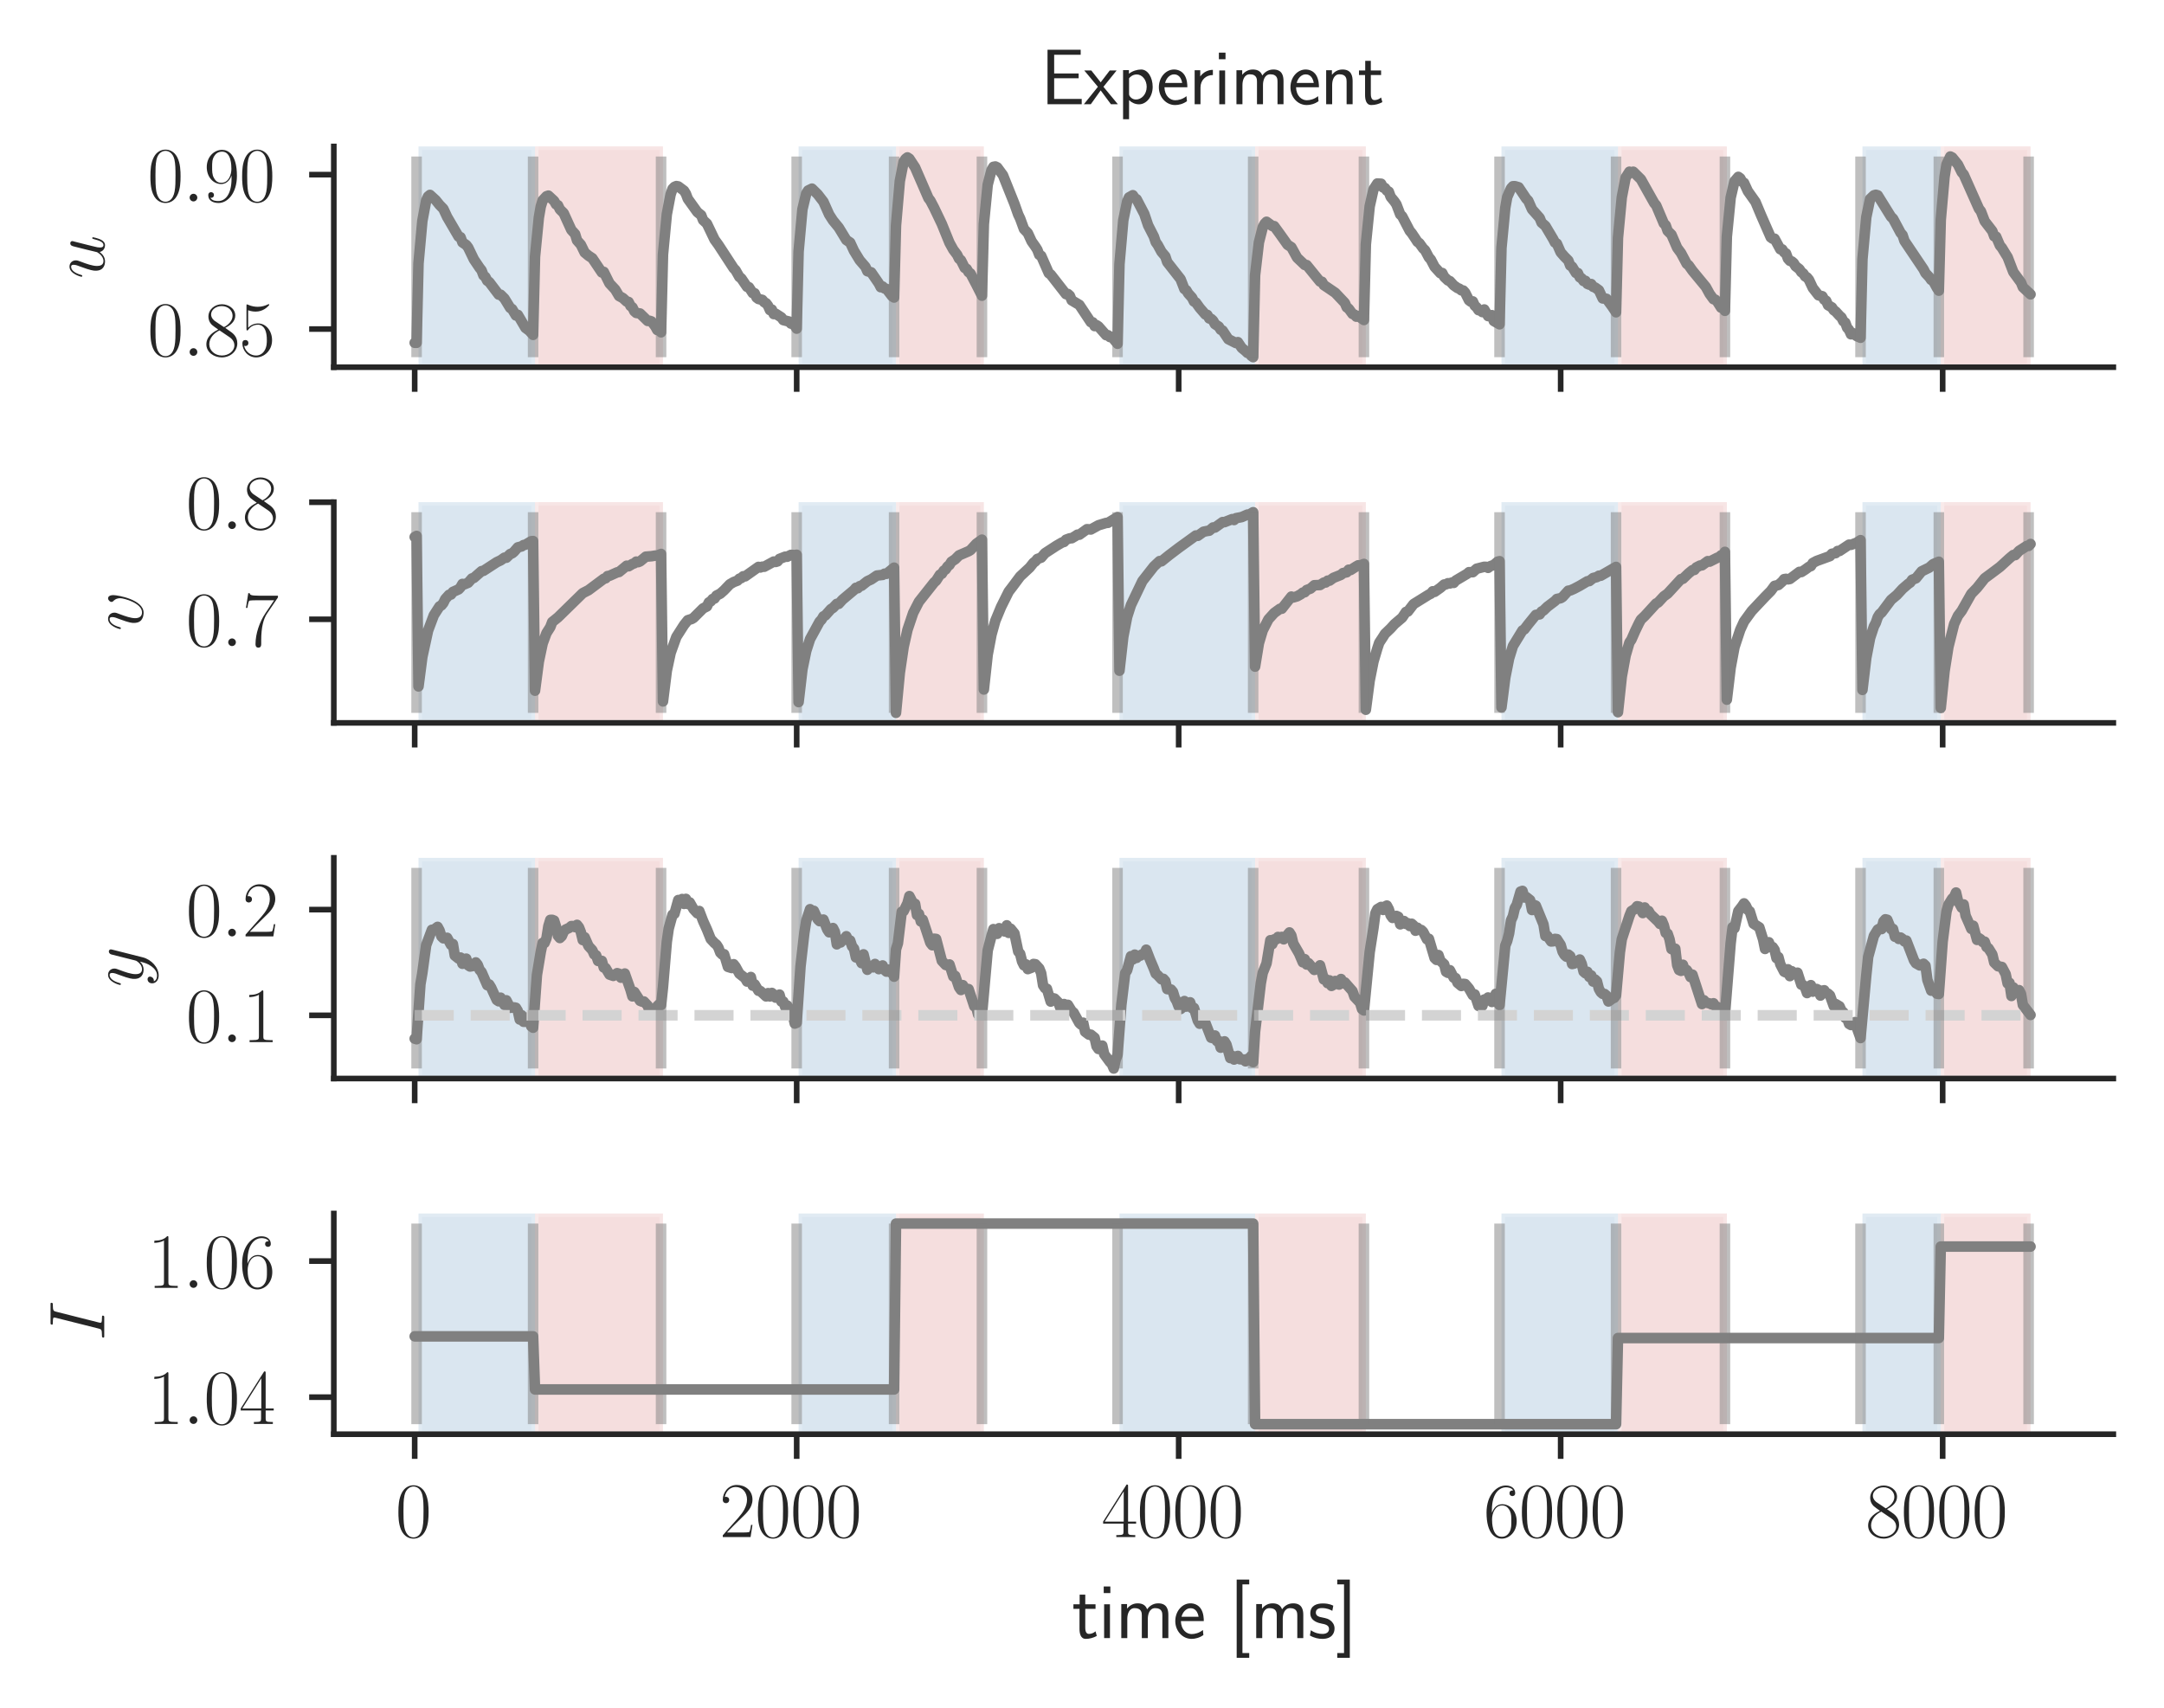 <?xml version="1.0" encoding="utf-8" standalone="no"?>
<!DOCTYPE svg PUBLIC "-//W3C//DTD SVG 1.1//EN"
  "http://www.w3.org/Graphics/SVG/1.1/DTD/svg11.dtd">
<svg xmlns:xlink="http://www.w3.org/1999/xlink" width="307.44pt" height="242.64pt" viewBox="0 0 307.44 242.64" xmlns="http://www.w3.org/2000/svg" version="1.1">
 <defs>
  <style type="text/css">*{stroke-linejoin: round; stroke-linecap: butt}</style>
 </defs>
 <g id="figure_1">
  <g id="patch_1">
   <path d="M 0 242.64 
L 307.44 242.64 
L 307.44 0 
L 0 0 
z
" style="fill: #ffffff"/>
  </g>
  <g id="axes_1">
   <g id="patch_2">
    <path d="M 47.424 52.162 
L 300.24 52.162 
L 300.24 20.81 
L 47.424 20.81 
z
" style="fill: #ffffff"/>
   </g>
   <g id="matplotlib.axis_1">
    <g id="xtick_1">
     <g id="line2d_1">
      <defs>
       <path id="m0b634b38a2" d="M 0 0 
L 0 3.5 
" style="stroke: #262626; stroke-width: 0.8"/>
      </defs>
      <g>
       <use xlink:href="#m0b634b38a2" x="58.915" y="52.162" style="fill: #262626; stroke: #262626; stroke-width: 0.8"/>
      </g>
     </g>
    </g>
    <g id="xtick_2">
     <g id="line2d_2">
      <g>
       <use xlink:href="#m0b634b38a2" x="113.185" y="52.162" style="fill: #262626; stroke: #262626; stroke-width: 0.8"/>
      </g>
     </g>
    </g>
    <g id="xtick_3">
     <g id="line2d_3">
      <g>
       <use xlink:href="#m0b634b38a2" x="167.455" y="52.162" style="fill: #262626; stroke: #262626; stroke-width: 0.8"/>
      </g>
     </g>
    </g>
    <g id="xtick_4">
     <g id="line2d_4">
      <g>
       <use xlink:href="#m0b634b38a2" x="221.725" y="52.162" style="fill: #262626; stroke: #262626; stroke-width: 0.8"/>
      </g>
     </g>
    </g>
    <g id="xtick_5">
     <g id="line2d_5">
      <g>
       <use xlink:href="#m0b634b38a2" x="275.995" y="52.162" style="fill: #262626; stroke: #262626; stroke-width: 0.8"/>
      </g>
     </g>
    </g>
   </g>
   <g id="matplotlib.axis_2">
    <g id="ytick_1">
     <g id="line2d_6">
      <defs>
       <path id="ma25c9729d6" d="M 0 0 
L -3.5 0 
" style="stroke: #262626; stroke-width: 0.8"/>
      </defs>
      <g>
       <use xlink:href="#ma25c9729d6" x="47.424" y="46.743" style="fill: #262626; stroke: #262626; stroke-width: 0.8"/>
      </g>
     </g>
     <g id="text_1">
      <!-- $\mathdefault{0.85}$ -->
      <g style="fill: #262626" transform="translate(20.941 50.548)scale(0.11 -0.11)">
       <defs>
        <path id="CMR17-30" d="M 2688 2025 
C 2688 2416 2682 3080 2413 3591 
C 2176 4039 1798 4198 1466 4198 
C 1158 4198 768 4058 525 3597 
C 269 3118 243 2524 243 2025 
C 243 1661 250 1106 448 619 
C 723 -39 1216 -128 1466 -128 
C 1760 -128 2208 -7 2470 600 
C 2662 1042 2688 1559 2688 2025 
z
M 1466 -26 
C 1056 -26 813 325 723 812 
C 653 1188 653 1738 653 2096 
C 653 2588 653 2997 736 3387 
C 858 3929 1216 4096 1466 4096 
C 1728 4096 2067 3923 2189 3400 
C 2272 3036 2278 2607 2278 2096 
C 2278 1680 2278 1169 2202 792 
C 2067 95 1690 -26 1466 -26 
z
" transform="scale(0.016)"/>
        <path id="CMMI12-3a" d="M 1178 307 
C 1178 492 1024 619 870 619 
C 685 619 557 466 557 313 
C 557 128 710 0 864 0 
C 1050 0 1178 153 1178 307 
z
" transform="scale(0.016)"/>
        <path id="CMR17-38" d="M 1741 2264 
C 2144 2467 2554 2773 2554 3263 
C 2554 3841 1990 4179 1472 4179 
C 890 4179 378 3759 378 3180 
C 378 3021 416 2747 666 2505 
C 730 2442 998 2251 1171 2130 
C 883 1983 211 1634 211 934 
C 211 279 838 -128 1459 -128 
C 2144 -128 2720 362 2720 1010 
C 2720 1590 2330 1857 2074 2029 
L 1741 2264 
z
M 902 2822 
C 851 2854 595 3051 595 3351 
C 595 3739 998 4032 1459 4032 
C 1965 4032 2336 3676 2336 3262 
C 2336 2669 1670 2331 1638 2331 
C 1632 2331 1626 2331 1574 2370 
L 902 2822 
z
M 2080 1519 
C 2176 1449 2483 1240 2483 851 
C 2483 381 2010 25 1472 25 
C 890 25 448 438 448 940 
C 448 1443 838 1862 1280 2060 
L 2080 1519 
z
" transform="scale(0.016)"/>
        <path id="CMR17-35" d="M 730 3692 
C 794 3666 1056 3584 1325 3584 
C 1920 3584 2246 3911 2432 4100 
C 2432 4157 2432 4192 2394 4192 
C 2387 4192 2374 4192 2323 4163 
C 2099 4058 1837 3973 1517 3973 
C 1325 3973 1037 3999 723 4139 
C 653 4171 640 4171 634 4171 
C 602 4171 595 4164 595 4037 
L 595 2203 
C 595 2089 595 2057 659 2057 
C 691 2057 704 2070 736 2114 
C 941 2401 1222 2522 1542 2522 
C 1766 2522 2246 2382 2246 1289 
C 2246 1085 2246 715 2054 421 
C 1894 159 1645 25 1370 25 
C 947 25 518 320 403 814 
C 429 807 480 795 506 795 
C 589 795 749 840 749 1038 
C 749 1210 627 1280 506 1280 
C 358 1280 262 1190 262 1011 
C 262 454 704 -128 1382 -128 
C 2042 -128 2669 440 2669 1264 
C 2669 2030 2170 2624 1549 2624 
C 1222 2624 947 2503 730 2274 
L 730 3692 
z
" transform="scale(0.016)"/>
       </defs>
       <use xlink:href="#CMR17-30" transform="scale(0.996)"/>
       <use xlink:href="#CMMI12-3a" transform="translate(45.69 0)scale(0.996)"/>
       <use xlink:href="#CMR17-38" transform="translate(72.788 0)scale(0.996)"/>
       <use xlink:href="#CMR17-35" transform="translate(118.478 0)scale(0.996)"/>
      </g>
     </g>
    </g>
    <g id="ytick_2">
     <g id="line2d_7">
      <g>
       <use xlink:href="#ma25c9729d6" x="47.424" y="24.807" style="fill: #262626; stroke: #262626; stroke-width: 0.8"/>
      </g>
     </g>
     <g id="text_2">
      <!-- $\mathdefault{0.90}$ -->
      <g style="fill: #262626" transform="translate(20.941 28.612)scale(0.11 -0.11)">
       <defs>
        <path id="CMR17-39" d="M 2253 1864 
C 2253 464 1670 31 1190 31 
C 1043 31 685 31 538 294 
C 704 268 826 357 826 518 
C 826 692 685 749 595 749 
C 538 749 365 723 365 506 
C 365 71 742 -128 1203 -128 
C 1939 -128 2688 674 2688 2073 
C 2688 3817 1971 4179 1485 4179 
C 851 4179 243 3628 243 2778 
C 243 1991 762 1408 1414 1408 
C 1952 1408 2189 1903 2253 2112 
L 2253 1864 
z
M 1427 1510 
C 1254 1510 1011 1542 813 1922 
C 678 2169 678 2461 678 2771 
C 678 3146 678 3405 858 3684 
C 947 3817 1114 4032 1485 4032 
C 2240 4032 2240 2885 2240 2632 
C 2240 2182 2035 1510 1427 1510 
z
" transform="scale(0.016)"/>
       </defs>
       <use xlink:href="#CMR17-30" transform="scale(0.996)"/>
       <use xlink:href="#CMMI12-3a" transform="translate(45.69 0)scale(0.996)"/>
       <use xlink:href="#CMR17-39" transform="translate(72.788 0)scale(0.996)"/>
       <use xlink:href="#CMR17-30" transform="translate(118.478 0)scale(0.996)"/>
      </g>
     </g>
    </g>
    <g id="text_3">
     <!-- $u$ -->
     <g style="fill: #262626" transform="translate(14.81 39.623)rotate(-90)scale(0.11 -0.11)">
      <defs>
       <path id="CMMI12-75" d="M 2182 370 
C 2266 13 2573 -64 2726 -64 
C 2931 -64 3085 70 3187 287 
C 3296 517 3379 894 3379 913 
C 3379 945 3354 971 3315 971 
C 3258 971 3251 939 3226 843 
C 3110 402 2995 64 2739 64 
C 2547 64 2547 275 2547 358 
C 2547 505 2566 568 2630 837 
C 2675 1009 2720 1181 2758 1360 
L 3021 2401 
C 3066 2561 3066 2574 3066 2593 
C 3066 2689 2989 2753 2893 2753 
C 2707 2753 2662 2593 2624 2433 
C 2560 2184 2214 811 2170 588 
C 2163 588 1914 64 1446 64 
C 1114 64 1050 351 1050 588 
C 1050 952 1229 1462 1395 1890 
C 1472 2095 1504 2178 1504 2305 
C 1504 2580 1306 2816 998 2816 
C 410 2816 173 1890 173 1839 
C 173 1814 198 1782 243 1782 
C 301 1782 307 1807 333 1896 
C 486 2441 736 2682 979 2682 
C 1043 2682 1146 2682 1146 2478 
C 1146 2312 1075 2127 979 1884 
C 698 1124 666 881 666 690 
C 666 38 1158 -64 1421 -64 
C 1830 -64 2054 217 2182 370 
z
" transform="scale(0.016)"/>
      </defs>
      <use xlink:href="#CMMI12-75" transform="scale(0.996)"/>
     </g>
    </g>
   </g>
   <g id="patch_3">
    <path d="M 76.01 52.162 
L 76.01 20.81 
L 94.191 20.81 
L 94.191 52.162 
z
" clip-path="url(#p89fc48b2a4)" style="fill: #cd5c5c; opacity: 0.2; stroke: #ffffff; stroke-linejoin: miter"/>
   </g>
   <g id="patch_4">
    <path d="M 59.458 52.162 
L 59.458 20.81 
L 76.01 20.81 
L 76.01 52.162 
z
" clip-path="url(#p89fc48b2a4)" style="fill: #4682b4; opacity: 0.2; stroke: #ffffff; stroke-linejoin: miter"/>
   </g>
   <g id="patch_5">
    <path d="M 127.295 52.162 
L 127.295 20.81 
L 139.778 20.81 
L 139.778 52.162 
z
" clip-path="url(#p89fc48b2a4)" style="fill: #cd5c5c; opacity: 0.2; stroke: #ffffff; stroke-linejoin: miter"/>
   </g>
   <g id="patch_6">
    <path d="M 113.457 52.162 
L 113.457 20.81 
L 127.295 20.81 
L 127.295 52.162 
z
" clip-path="url(#p89fc48b2a4)" style="fill: #4682b4; opacity: 0.2; stroke: #ffffff; stroke-linejoin: miter"/>
   </g>
   <g id="patch_7">
    <path d="M 178.309 52.162 
L 178.309 20.81 
L 194.047 20.81 
L 194.047 52.162 
z
" clip-path="url(#p89fc48b2a4)" style="fill: #cd5c5c; opacity: 0.2; stroke: #ffffff; stroke-linejoin: miter"/>
   </g>
   <g id="patch_8">
    <path d="M 159.043 52.162 
L 159.043 20.81 
L 178.309 20.81 
L 178.309 52.162 
z
" clip-path="url(#p89fc48b2a4)" style="fill: #4682b4; opacity: 0.2; stroke: #ffffff; stroke-linejoin: miter"/>
   </g>
   <g id="patch_9">
    <path d="M 229.866 52.162 
L 229.866 20.81 
L 245.332 20.81 
L 245.332 52.162 
z
" clip-path="url(#p89fc48b2a4)" style="fill: #cd5c5c; opacity: 0.2; stroke: #ffffff; stroke-linejoin: miter"/>
   </g>
   <g id="patch_10">
    <path d="M 213.313 52.162 
L 213.313 20.81 
L 229.866 20.81 
L 229.866 52.162 
z
" clip-path="url(#p89fc48b2a4)" style="fill: #4682b4; opacity: 0.2; stroke: #ffffff; stroke-linejoin: miter"/>
   </g>
   <g id="patch_11">
    <path d="M 275.724 52.162 
L 275.724 20.81 
L 288.477 20.81 
L 288.477 52.162 
z
" clip-path="url(#p89fc48b2a4)" style="fill: #cd5c5c; opacity: 0.2; stroke: #ffffff; stroke-linejoin: miter"/>
   </g>
   <g id="patch_12">
    <path d="M 264.598 52.162 
L 264.598 20.81 
L 275.724 20.81 
L 275.724 52.162 
z
" clip-path="url(#p89fc48b2a4)" style="fill: #4682b4; opacity: 0.2; stroke: #ffffff; stroke-linejoin: miter"/>
   </g>
   <g id="line2d_8">
    <path d="M 58.915 48.695 
L 59.187 48.698 
L 59.458 37.404 
L 60.001 31.399 
L 60.544 28.5 
L 60.815 27.911 
L 61.086 27.688 
L 61.9 28.431 
L 62.443 29.103 
L 62.986 29.662 
L 63.528 30.825 
L 65.156 33.611 
L 65.428 33.698 
L 65.699 34.434 
L 66.242 34.804 
L 66.513 35.163 
L 67.327 36.848 
L 68.141 38.055 
L 68.413 38.395 
L 68.684 39.122 
L 68.955 39.345 
L 69.227 39.882 
L 69.498 40.058 
L 70.855 41.852 
L 71.126 41.865 
L 71.669 42.407 
L 72.483 43.738 
L 72.754 43.909 
L 73.297 44.813 
L 73.568 44.728 
L 74.654 46.576 
L 75.196 46.978 
L 75.739 47.57 
L 76.01 36.464 
L 76.553 30.912 
L 76.824 29.342 
L 77.096 28.465 
L 77.639 27.883 
L 77.91 27.79 
L 78.724 28.543 
L 78.995 29.025 
L 79.267 29.159 
L 79.538 29.736 
L 80.081 30.276 
L 81.166 32.657 
L 81.709 33.257 
L 81.98 34.146 
L 82.523 34.761 
L 83.066 35.873 
L 83.608 36.323 
L 84.151 36.684 
L 85.508 38.705 
L 85.779 38.624 
L 86.593 40.26 
L 87.407 41.129 
L 87.95 42.047 
L 88.493 42.343 
L 89.035 42.84 
L 89.307 42.899 
L 89.578 43.459 
L 89.849 43.66 
L 90.121 44.209 
L 90.392 44.452 
L 90.935 44.538 
L 92.02 45.591 
L 92.291 45.571 
L 92.563 45.665 
L 93.105 46.383 
L 93.377 46.883 
L 93.648 46.85 
L 93.92 47.208 
L 94.191 36.163 
L 94.734 30.442 
L 95.276 27.601 
L 95.548 26.829 
L 95.819 26.552 
L 96.09 26.434 
L 96.362 26.484 
L 97.176 27.089 
L 97.447 27.525 
L 97.718 28.242 
L 99.075 30.133 
L 99.618 30.569 
L 99.889 31.265 
L 100.432 31.772 
L 101.517 34.034 
L 102.06 34.781 
L 104.231 38.109 
L 104.502 38.386 
L 105.045 39.343 
L 105.316 39.545 
L 106.13 40.742 
L 106.402 40.804 
L 106.944 41.637 
L 107.216 41.661 
L 107.487 42.266 
L 107.758 42.471 
L 108.301 42.601 
L 108.572 42.927 
L 108.844 43.076 
L 109.115 43.428 
L 109.386 44.052 
L 109.658 43.977 
L 109.929 44.617 
L 110.2 44.567 
L 111.015 45.092 
L 111.286 45.471 
L 112.1 45.679 
L 112.371 45.969 
L 112.643 45.857 
L 113.185 46.684 
L 113.457 35.726 
L 113.999 29.742 
L 114.542 27.491 
L 114.813 27.06 
L 115.356 26.798 
L 116.17 27.601 
L 116.984 28.656 
L 117.798 30.479 
L 118.341 31.324 
L 119.155 32.316 
L 120.24 34.095 
L 120.783 34.46 
L 121.326 35.634 
L 122.14 36.964 
L 122.954 37.906 
L 123.225 38.523 
L 123.768 38.686 
L 124.853 40.263 
L 125.125 40.799 
L 125.396 40.7 
L 125.667 40.977 
L 125.939 41.037 
L 126.753 42.09 
L 127.024 42.264 
L 127.295 32.042 
L 127.838 25.722 
L 128.381 22.972 
L 128.652 22.565 
L 128.924 22.362 
L 129.195 22.545 
L 130.009 23.788 
L 131.908 28.157 
L 132.18 28.509 
L 132.722 29.545 
L 133.808 31.821 
L 134.893 34.49 
L 135.436 35.472 
L 135.979 36.19 
L 136.25 36.744 
L 136.521 36.972 
L 137.064 38.058 
L 137.335 38.192 
L 137.607 38.654 
L 137.878 38.849 
L 138.692 40.401 
L 139.506 42.004 
L 139.778 31.826 
L 140.32 26.251 
L 140.863 24.167 
L 141.134 23.701 
L 141.406 23.65 
L 141.677 23.777 
L 142.491 24.886 
L 144.119 28.949 
L 144.662 30.482 
L 144.933 31.048 
L 145.476 32.534 
L 146.019 33.103 
L 146.561 34.28 
L 147.104 35.049 
L 147.375 35.479 
L 147.647 36.199 
L 147.918 36.336 
L 149.003 38.803 
L 149.275 39 
L 151.446 41.788 
L 151.717 41.763 
L 151.988 42.007 
L 152.26 42.664 
L 153.345 43.313 
L 154.973 45.763 
L 155.244 45.787 
L 155.516 46.321 
L 155.787 46.192 
L 156.059 46.376 
L 157.144 47.609 
L 157.415 47.623 
L 157.687 47.88 
L 157.958 47.856 
L 158.772 48.835 
L 159.043 37.518 
L 159.586 31.288 
L 160.129 28.646 
L 160.4 28.038 
L 160.943 27.732 
L 161.214 28.144 
L 161.485 28.311 
L 162.571 30.388 
L 163.114 32.009 
L 163.928 33.6 
L 164.199 34.403 
L 164.47 34.776 
L 165.013 35.772 
L 165.556 36.414 
L 165.827 37.23 
L 167.727 39.653 
L 168.269 41.055 
L 168.541 41.228 
L 168.812 41.684 
L 169.355 42.283 
L 169.626 42.83 
L 169.897 42.975 
L 170.44 43.73 
L 171.254 44.675 
L 171.525 44.737 
L 171.797 45.236 
L 172.068 45.3 
L 172.339 45.549 
L 172.611 46.043 
L 173.154 46.402 
L 173.425 46.838 
L 173.696 46.956 
L 174.51 48.183 
L 175.596 48.732 
L 175.867 48.604 
L 176.41 49.417 
L 176.952 49.862 
L 177.224 50.127 
L 177.495 50.064 
L 177.766 50.539 
L 178.038 50.737 
L 178.309 39.103 
L 178.852 34.443 
L 179.395 32.302 
L 179.666 31.781 
L 179.937 31.505 
L 180.751 32.104 
L 181.023 32.123 
L 181.837 33.239 
L 182.922 34.767 
L 183.465 35.12 
L 184.279 36.598 
L 185.364 37.634 
L 185.636 37.654 
L 187.535 39.992 
L 187.806 40.022 
L 188.078 40.499 
L 188.62 40.858 
L 189.706 41.598 
L 191.063 43.033 
L 191.334 43.661 
L 191.605 43.843 
L 192.148 44.591 
L 192.419 44.691 
L 192.691 44.983 
L 192.962 44.888 
L 193.776 45.459 
L 194.047 34.705 
L 194.59 29.317 
L 195.133 26.901 
L 195.676 26.068 
L 196.218 26.101 
L 196.49 26.625 
L 196.761 26.708 
L 197.032 27.081 
L 197.304 27.228 
L 197.575 27.968 
L 198.118 28.63 
L 198.389 29.032 
L 198.932 30.464 
L 199.203 30.717 
L 200.288 32.799 
L 200.56 33.116 
L 201.103 33.924 
L 201.374 34.349 
L 201.645 34.539 
L 202.188 35.294 
L 202.459 35.541 
L 203.002 36.567 
L 203.273 36.867 
L 203.816 37.911 
L 204.63 38.806 
L 204.901 38.782 
L 205.173 39.324 
L 205.715 39.836 
L 205.987 39.937 
L 206.529 40.533 
L 207.072 40.915 
L 207.344 41.018 
L 207.615 41.241 
L 207.886 41.27 
L 208.158 41.571 
L 208.7 42.656 
L 208.972 42.861 
L 209.243 42.817 
L 209.514 43.416 
L 209.786 43.656 
L 210.057 44.062 
L 210.328 44.089 
L 210.6 44.332 
L 210.871 43.962 
L 211.414 44.901 
L 211.685 44.924 
L 211.956 44.772 
L 212.228 45.601 
L 213.042 46.068 
L 213.313 35.213 
L 213.856 29.519 
L 214.127 28 
L 214.67 26.754 
L 214.941 26.458 
L 215.213 26.447 
L 215.755 26.603 
L 216.841 28.23 
L 217.112 28.504 
L 217.655 29.735 
L 218.74 30.957 
L 219.012 31.628 
L 219.554 32.097 
L 220.64 33.926 
L 220.911 34.451 
L 221.182 34.604 
L 221.725 35.837 
L 222.268 36.462 
L 222.81 37.006 
L 223.082 37.724 
L 223.353 37.887 
L 223.896 38.774 
L 224.167 38.791 
L 224.439 39.394 
L 224.71 39.543 
L 224.981 39.925 
L 225.253 39.899 
L 225.524 40.325 
L 225.795 40.436 
L 226.067 40.352 
L 226.338 40.741 
L 226.609 40.835 
L 227.152 41.224 
L 227.695 42.392 
L 228.237 42.447 
L 229.051 43.552 
L 229.594 44.362 
L 229.866 33.791 
L 230.408 28.039 
L 230.951 25.239 
L 231.494 24.393 
L 231.765 24.547 
L 232.036 24.395 
L 233.122 25.467 
L 235.021 28.85 
L 235.293 29.171 
L 236.107 31.089 
L 236.378 31.736 
L 236.649 32.005 
L 236.921 32.791 
L 237.463 33.329 
L 238.277 35.205 
L 238.82 35.942 
L 239.634 37.468 
L 239.905 37.687 
L 240.448 38.455 
L 242.348 40.756 
L 242.89 41.747 
L 243.433 42.496 
L 243.704 42.577 
L 243.976 42.854 
L 244.518 43.706 
L 244.79 43.666 
L 245.061 44.153 
L 245.332 33.617 
L 245.875 28.08 
L 246.418 25.754 
L 246.961 25.124 
L 247.232 25.32 
L 247.503 25.811 
L 247.775 25.977 
L 248.317 27.153 
L 249.403 28.685 
L 250.217 30.624 
L 251.573 33.717 
L 251.845 33.907 
L 252.116 33.908 
L 252.93 35.413 
L 253.202 35.427 
L 253.473 35.845 
L 253.744 36.005 
L 254.016 36.746 
L 254.287 37.048 
L 254.558 37.139 
L 254.83 37.364 
L 255.101 37.816 
L 255.644 38.235 
L 255.915 38.656 
L 256.186 38.846 
L 256.458 39.257 
L 256.729 39.413 
L 257 39.745 
L 257.543 40.904 
L 258.357 41.949 
L 258.9 42.085 
L 259.171 42.569 
L 259.443 42.726 
L 259.714 43.352 
L 260.257 43.663 
L 260.528 44.07 
L 260.799 44.257 
L 261.342 44.854 
L 261.613 45.091 
L 261.885 45.635 
L 262.156 45.825 
L 262.427 46.559 
L 262.699 46.867 
L 262.97 47.487 
L 263.242 47.33 
L 263.784 47.744 
L 264.327 47.98 
L 264.598 36.806 
L 265.141 30.862 
L 265.684 28.264 
L 266.226 27.748 
L 266.498 27.672 
L 266.769 27.749 
L 268.668 30.804 
L 268.94 31.051 
L 270.025 33.081 
L 270.297 33.394 
L 270.568 34.221 
L 273.281 38.253 
L 273.553 38.792 
L 274.095 39.371 
L 274.367 39.76 
L 274.638 39.897 
L 275.181 40.891 
L 275.452 41.289 
L 275.724 31.23 
L 276.266 25.1 
L 276.538 23.369 
L 277.08 22.235 
L 277.352 22.369 
L 278.166 23.376 
L 278.708 24.477 
L 278.98 24.781 
L 281.151 29.655 
L 281.422 29.998 
L 281.965 31.419 
L 283.05 32.825 
L 283.321 33.567 
L 283.593 33.62 
L 284.135 34.886 
L 284.407 35.205 
L 284.949 36.094 
L 285.221 36.524 
L 286.035 38.644 
L 287.12 40.126 
L 287.392 40.797 
L 288.477 41.812 
L 288.477 41.812 
" clip-path="url(#p89fc48b2a4)" style="fill: none; stroke: #808080; stroke-width: 1.5; stroke-linecap: round"/>
   </g>
   <g id="LineCollection_1">
    <path d="M 59.187 50.737 
L 59.187 22.235 
" clip-path="url(#p89fc48b2a4)" style="fill: none; stroke: #808080; stroke-opacity: 0.5; stroke-width: 1.5"/>
    <path d="M 75.739 50.737 
L 75.739 22.235 
" clip-path="url(#p89fc48b2a4)" style="fill: none; stroke: #808080; stroke-opacity: 0.5; stroke-width: 1.5"/>
    <path d="M 93.92 50.737 
L 93.92 22.235 
" clip-path="url(#p89fc48b2a4)" style="fill: none; stroke: #808080; stroke-opacity: 0.5; stroke-width: 1.5"/>
    <path d="M 113.185 50.737 
L 113.185 22.235 
" clip-path="url(#p89fc48b2a4)" style="fill: none; stroke: #808080; stroke-opacity: 0.5; stroke-width: 1.5"/>
    <path d="M 127.024 50.737 
L 127.024 22.235 
" clip-path="url(#p89fc48b2a4)" style="fill: none; stroke: #808080; stroke-opacity: 0.5; stroke-width: 1.5"/>
    <path d="M 139.506 50.737 
L 139.506 22.235 
" clip-path="url(#p89fc48b2a4)" style="fill: none; stroke: #808080; stroke-opacity: 0.5; stroke-width: 1.5"/>
    <path d="M 158.772 50.737 
L 158.772 22.235 
" clip-path="url(#p89fc48b2a4)" style="fill: none; stroke: #808080; stroke-opacity: 0.5; stroke-width: 1.5"/>
    <path d="M 178.038 50.737 
L 178.038 22.235 
" clip-path="url(#p89fc48b2a4)" style="fill: none; stroke: #808080; stroke-opacity: 0.5; stroke-width: 1.5"/>
    <path d="M 193.776 50.737 
L 193.776 22.235 
" clip-path="url(#p89fc48b2a4)" style="fill: none; stroke: #808080; stroke-opacity: 0.5; stroke-width: 1.5"/>
    <path d="M 213.042 50.737 
L 213.042 22.235 
" clip-path="url(#p89fc48b2a4)" style="fill: none; stroke: #808080; stroke-opacity: 0.5; stroke-width: 1.5"/>
    <path d="M 229.594 50.737 
L 229.594 22.235 
" clip-path="url(#p89fc48b2a4)" style="fill: none; stroke: #808080; stroke-opacity: 0.5; stroke-width: 1.5"/>
    <path d="M 245.061 50.737 
L 245.061 22.235 
" clip-path="url(#p89fc48b2a4)" style="fill: none; stroke: #808080; stroke-opacity: 0.5; stroke-width: 1.5"/>
    <path d="M 264.327 50.737 
L 264.327 22.235 
" clip-path="url(#p89fc48b2a4)" style="fill: none; stroke: #808080; stroke-opacity: 0.5; stroke-width: 1.5"/>
    <path d="M 275.452 50.737 
L 275.452 22.235 
" clip-path="url(#p89fc48b2a4)" style="fill: none; stroke: #808080; stroke-opacity: 0.5; stroke-width: 1.5"/>
    <path d="M 288.206 50.737 
L 288.206 22.235 
" clip-path="url(#p89fc48b2a4)" style="fill: none; stroke: #808080; stroke-opacity: 0.5; stroke-width: 1.5"/>
   </g>
   <g id="patch_13">
    <path d="M 47.424 52.162 
L 47.424 20.81 
" style="fill: none; stroke: #262626; stroke-width: 0.8; stroke-linejoin: miter; stroke-linecap: square"/>
   </g>
   <g id="patch_14">
    <path d="M 47.424 52.162 
L 300.24 52.162 
" style="fill: none; stroke: #262626; stroke-width: 0.8; stroke-linejoin: miter; stroke-linecap: square"/>
   </g>
   <g id="text_4">
    <!-- Experiment -->
    <g style="fill: #262626" transform="translate(147.835 14.81)scale(0.11 -0.11)">
     <defs>
      <path id="CMSS17-45" d="M 1958 433 
C 1446 433 1216 433 1101 433 
L 1101 2107 
L 3085 2107 
L 3085 2496 
L 1101 2496 
L 1101 4009 
L 1926 4009 
C 2003 4009 2080 4009 2157 4009 
L 3251 4009 
L 3251 4416 
L 563 4416 
L 563 0 
L 3334 0 
L 3334 433 
L 1958 433 
z
" transform="scale(0.016)"/>
      <path id="CMSS17-78" d="M 1587 1414 
L 2656 2739 
L 2099 2739 
L 1363 1777 
L 602 2739 
L 32 2739 
L 1139 1414 
L 0 0 
L 563 0 
L 1363 1121 
L 2195 0 
L 2758 0 
L 1587 1414 
z
" transform="scale(0.016)"/>
      <path id="CMSS17-70" d="M 966 333 
C 1178 129 1466 -5 1773 -5 
C 2368 -5 2880 603 2880 1412 
C 2880 2159 2496 2816 1946 2816 
C 1626 2816 1242 2702 954 2472 
L 954 2765 
L 480 2765 
L 480 -1216 
L 966 -1216 
L 966 333 
z
M 966 2100 
C 1018 2176 1235 2415 1587 2415 
C 2035 2415 2394 1960 2394 1412 
C 2394 787 1958 384 1530 384 
C 1402 384 1267 415 1139 523 
C 966 674 966 768 966 857 
L 966 2100 
z
" transform="scale(0.016)"/>
      <path id="CMSS17-65" d="M 2502 1377 
C 2502 1590 2490 2003 2285 2345 
C 2061 2713 1696 2816 1421 2816 
C 755 2816 192 2188 192 1375 
C 192 582 774 -64 1510 -64 
C 1798 -64 2150 19 2470 248 
C 2470 274 2458 414 2451 420 
C 2451 433 2432 630 2432 656 
C 2125 407 1773 325 1517 325 
C 1107 325 666 667 646 1377 
L 2502 1377 
z
M 698 1728 
C 781 2084 1062 2421 1421 2421 
C 1517 2421 1965 2421 2080 1728 
L 698 1728 
z
" transform="scale(0.016)"/>
      <path id="CMSS17-72" d="M 954 1363 
C 954 1965 1395 2368 1958 2368 
L 1958 2789 
C 1549 2789 1165 2585 934 2253 
L 934 2758 
L 480 2758 
L 480 0 
L 954 0 
L 954 1363 
z
" transform="scale(0.016)"/>
      <path id="CMSS17-69" d="M 979 4183 
L 442 4183 
L 442 3648 
L 979 3648 
L 979 4183 
z
M 947 2739 
L 474 2739 
L 474 0 
L 947 0 
L 947 2739 
z
" transform="scale(0.016)"/>
      <path id="CMSS17-6d" d="M 4288 1877 
C 4288 2308 4179 2816 3462 2816 
C 2982 2816 2694 2516 2566 2331 
C 2451 2670 2182 2816 1798 2816 
C 1363 2816 1088 2568 941 2389 
L 941 2758 
L 474 2758 
L 474 0 
L 960 0 
L 960 1559 
C 960 1939 1101 2428 1555 2428 
C 2138 2428 2138 2016 2138 1829 
L 2138 0 
L 2624 0 
L 2624 1559 
C 2624 1939 2765 2428 3219 2428 
C 3802 2428 3802 2016 3802 1829 
L 3802 0 
L 4288 0 
L 4288 1877 
z
" transform="scale(0.016)"/>
      <path id="CMSS17-6e" d="M 2618 1877 
C 2618 2283 2522 2816 1798 2816 
C 1389 2816 1120 2606 941 2389 
L 941 2758 
L 474 2758 
L 474 0 
L 960 0 
L 960 1559 
C 960 1964 1114 2428 1549 2428 
C 2112 2428 2131 2048 2131 1829 
L 2131 0 
L 2618 0 
L 2618 1877 
z
" transform="scale(0.016)"/>
      <path id="CMSS17-74" d="M 1069 2368 
L 1901 2368 
L 1901 2737 
L 1069 2737 
L 1069 3520 
L 614 3520 
L 614 2737 
L 109 2737 
L 109 2368 
L 602 2368 
L 602 749 
C 602 384 685 -64 1107 -64 
C 1427 -64 1722 25 2003 172 
L 1901 548 
C 1747 414 1562 337 1363 337 
C 1082 337 1069 696 1069 856 
L 1069 2368 
z
" transform="scale(0.016)"/>
     </defs>
     <use xlink:href="#CMSS17-45" transform="scale(0.996)"/>
     <use xlink:href="#CMSS17-78" transform="translate(55.892 0)scale(0.996)"/>
     <use xlink:href="#CMSS17-70" transform="translate(98.892 0)scale(0.996)"/>
     <use xlink:href="#CMSS17-65" transform="translate(149.7 0)scale(0.996)"/>
     <use xlink:href="#CMSS17-72" transform="translate(191.338 0)scale(0.996)"/>
     <use xlink:href="#CMSS17-69" transform="translate(223.248 0)scale(0.996)"/>
     <use xlink:href="#CMSS17-6d" transform="translate(245.429 0)scale(0.996)"/>
     <use xlink:href="#CMSS17-65" transform="translate(319.658 0)scale(0.996)"/>
     <use xlink:href="#CMSS17-6e" transform="translate(361.297 0)scale(0.996)"/>
     <use xlink:href="#CMSS17-74" transform="translate(409.502 0)scale(0.996)"/>
    </g>
   </g>
  </g>
  <g id="axes_2">
   <g id="patch_15">
    <path d="M 47.424 102.688 
L 300.24 102.688 
L 300.24 71.336 
L 47.424 71.336 
z
" style="fill: #ffffff"/>
   </g>
   <g id="matplotlib.axis_3">
    <g id="xtick_6">
     <g id="line2d_9">
      <g>
       <use xlink:href="#m0b634b38a2" x="58.915" y="102.688" style="fill: #262626; stroke: #262626; stroke-width: 0.8"/>
      </g>
     </g>
    </g>
    <g id="xtick_7">
     <g id="line2d_10">
      <g>
       <use xlink:href="#m0b634b38a2" x="113.185" y="102.688" style="fill: #262626; stroke: #262626; stroke-width: 0.8"/>
      </g>
     </g>
    </g>
    <g id="xtick_8">
     <g id="line2d_11">
      <g>
       <use xlink:href="#m0b634b38a2" x="167.455" y="102.688" style="fill: #262626; stroke: #262626; stroke-width: 0.8"/>
      </g>
     </g>
    </g>
    <g id="xtick_9">
     <g id="line2d_12">
      <g>
       <use xlink:href="#m0b634b38a2" x="221.725" y="102.688" style="fill: #262626; stroke: #262626; stroke-width: 0.8"/>
      </g>
     </g>
    </g>
    <g id="xtick_10">
     <g id="line2d_13">
      <g>
       <use xlink:href="#m0b634b38a2" x="275.995" y="102.688" style="fill: #262626; stroke: #262626; stroke-width: 0.8"/>
      </g>
     </g>
    </g>
   </g>
   <g id="matplotlib.axis_4">
    <g id="ytick_3">
     <g id="line2d_14">
      <g>
       <use xlink:href="#ma25c9729d6" x="47.424" y="87.973" style="fill: #262626; stroke: #262626; stroke-width: 0.8"/>
      </g>
     </g>
     <g id="text_5">
      <!-- $\mathdefault{0.7}$ -->
      <g style="fill: #262626" transform="translate(26.421 91.778)scale(0.11 -0.11)">
       <defs>
        <path id="CMR17-37" d="M 2886 3941 
L 2886 4081 
L 1382 4081 
C 634 4081 621 4165 595 4288 
L 480 4288 
L 294 3094 
L 410 3094 
C 429 3215 474 3540 550 3661 
C 589 3712 1062 3712 1171 3712 
L 2579 3712 
L 1869 2661 
C 1395 1954 1069 999 1069 165 
C 1069 89 1069 -128 1299 -128 
C 1530 -128 1530 89 1530 171 
L 1530 465 
C 1530 1508 1709 2196 2003 2636 
L 2886 3941 
z
" transform="scale(0.016)"/>
       </defs>
       <use xlink:href="#CMR17-30" transform="scale(0.996)"/>
       <use xlink:href="#CMMI12-3a" transform="translate(45.69 0)scale(0.996)"/>
       <use xlink:href="#CMR17-37" transform="translate(72.788 0)scale(0.996)"/>
      </g>
     </g>
    </g>
    <g id="ytick_4">
     <g id="line2d_15">
      <g>
       <use xlink:href="#ma25c9729d6" x="47.424" y="71.344" style="fill: #262626; stroke: #262626; stroke-width: 0.8"/>
      </g>
     </g>
     <g id="text_6">
      <!-- $\mathdefault{0.8}$ -->
      <g style="fill: #262626" transform="translate(26.421 75.15)scale(0.11 -0.11)">
       <use xlink:href="#CMR17-30" transform="scale(0.996)"/>
       <use xlink:href="#CMMI12-3a" transform="translate(45.69 0)scale(0.996)"/>
       <use xlink:href="#CMR17-38" transform="translate(72.788 0)scale(0.996)"/>
      </g>
     </g>
    </g>
    <g id="text_7">
     <!-- $v$ -->
     <g style="fill: #262626" transform="translate(20.29 89.668)rotate(-90)scale(0.11 -0.11)">
      <defs>
       <path id="CMMI12-76" d="M 2925 2389 
C 2925 2791 2720 2816 2669 2816 
C 2515 2816 2374 2663 2374 2535 
C 2374 2459 2419 2414 2445 2389 
C 2509 2331 2675 2159 2675 1827 
C 2675 1558 2291 64 1523 64 
C 1133 64 1056 390 1056 626 
C 1056 945 1203 1392 1376 1852 
C 1478 2114 1504 2178 1504 2305 
C 1504 2574 1312 2816 998 2816 
C 410 2816 173 1890 173 1839 
C 173 1814 198 1782 243 1782 
C 301 1782 307 1807 333 1897 
C 486 2446 736 2689 979 2689 
C 1037 2689 1146 2689 1146 2478 
C 1146 2312 1075 2127 979 1884 
C 672 1067 672 869 672 715 
C 672 575 691 313 890 134 
C 1120 -64 1440 -64 1498 -64 
C 2560 -64 2925 2024 2925 2389 
z
" transform="scale(0.016)"/>
      </defs>
      <use xlink:href="#CMMI12-76" transform="scale(0.996)"/>
     </g>
    </g>
   </g>
   <g id="patch_16">
    <path d="M 76.01 102.688 
L 76.01 71.336 
L 94.191 71.336 
L 94.191 102.688 
z
" clip-path="url(#pc9ffb065bc)" style="fill: #cd5c5c; opacity: 0.2; stroke: #ffffff; stroke-linejoin: miter"/>
   </g>
   <g id="patch_17">
    <path d="M 59.458 102.688 
L 59.458 71.336 
L 76.01 71.336 
L 76.01 102.688 
z
" clip-path="url(#pc9ffb065bc)" style="fill: #4682b4; opacity: 0.2; stroke: #ffffff; stroke-linejoin: miter"/>
   </g>
   <g id="patch_18">
    <path d="M 127.295 102.688 
L 127.295 71.336 
L 139.778 71.336 
L 139.778 102.688 
z
" clip-path="url(#pc9ffb065bc)" style="fill: #cd5c5c; opacity: 0.2; stroke: #ffffff; stroke-linejoin: miter"/>
   </g>
   <g id="patch_19">
    <path d="M 113.457 102.688 
L 113.457 71.336 
L 127.295 71.336 
L 127.295 102.688 
z
" clip-path="url(#pc9ffb065bc)" style="fill: #4682b4; opacity: 0.2; stroke: #ffffff; stroke-linejoin: miter"/>
   </g>
   <g id="patch_20">
    <path d="M 178.309 102.688 
L 178.309 71.336 
L 194.047 71.336 
L 194.047 102.688 
z
" clip-path="url(#pc9ffb065bc)" style="fill: #cd5c5c; opacity: 0.2; stroke: #ffffff; stroke-linejoin: miter"/>
   </g>
   <g id="patch_21">
    <path d="M 159.043 102.688 
L 159.043 71.336 
L 178.309 71.336 
L 178.309 102.688 
z
" clip-path="url(#pc9ffb065bc)" style="fill: #4682b4; opacity: 0.2; stroke: #ffffff; stroke-linejoin: miter"/>
   </g>
   <g id="patch_22">
    <path d="M 229.866 102.688 
L 229.866 71.336 
L 245.332 71.336 
L 245.332 102.688 
z
" clip-path="url(#pc9ffb065bc)" style="fill: #cd5c5c; opacity: 0.2; stroke: #ffffff; stroke-linejoin: miter"/>
   </g>
   <g id="patch_23">
    <path d="M 213.313 102.688 
L 213.313 71.336 
L 229.866 71.336 
L 229.866 102.688 
z
" clip-path="url(#pc9ffb065bc)" style="fill: #4682b4; opacity: 0.2; stroke: #ffffff; stroke-linejoin: miter"/>
   </g>
   <g id="patch_24">
    <path d="M 275.724 102.688 
L 275.724 71.336 
L 288.477 71.336 
L 288.477 102.688 
z
" clip-path="url(#pc9ffb065bc)" style="fill: #cd5c5c; opacity: 0.2; stroke: #ffffff; stroke-linejoin: miter"/>
   </g>
   <g id="patch_25">
    <path d="M 264.598 102.688 
L 264.598 71.336 
L 275.724 71.336 
L 275.724 102.688 
z
" clip-path="url(#pc9ffb065bc)" style="fill: #4682b4; opacity: 0.2; stroke: #ffffff; stroke-linejoin: miter"/>
   </g>
   <g id="line2d_16">
    <path d="M 58.915 76.286 
L 59.187 76.135 
L 59.458 97.508 
L 60.001 93.324 
L 60.815 89.578 
L 61.629 87.409 
L 62.172 86.56 
L 62.443 86.144 
L 62.714 85.995 
L 62.986 85.659 
L 63.257 85.098 
L 63.8 84.495 
L 64.071 84.456 
L 64.342 84.086 
L 65.156 83.72 
L 65.428 83.431 
L 65.699 82.951 
L 65.971 83.007 
L 66.513 82.781 
L 67.056 82.167 
L 67.327 82.089 
L 68.413 81.135 
L 68.684 81.089 
L 70.583 79.855 
L 71.126 79.599 
L 71.669 79.219 
L 71.94 79.228 
L 72.483 78.702 
L 72.754 78.607 
L 73.026 78.379 
L 73.568 77.756 
L 74.111 77.619 
L 74.382 77.429 
L 74.654 77.375 
L 75.468 76.89 
L 75.739 76.862 
L 76.01 98.114 
L 76.553 93.973 
L 77.096 91.403 
L 77.639 89.933 
L 78.181 89.082 
L 78.453 88.361 
L 79.267 87.704 
L 82.794 84.257 
L 83.608 83.839 
L 85.779 82.22 
L 86.05 82.145 
L 86.322 81.831 
L 86.593 81.796 
L 87.678 81.305 
L 87.95 81.253 
L 89.035 80.361 
L 89.307 80.441 
L 89.849 80.113 
L 90.121 80.02 
L 90.392 79.779 
L 90.663 79.857 
L 90.935 79.747 
L 91.749 79.078 
L 92.563 79.013 
L 93.105 78.924 
L 93.377 78.929 
L 93.92 78.693 
L 94.191 99.64 
L 94.734 95.276 
L 95.276 92.747 
L 96.09 90.484 
L 97.176 88.786 
L 97.718 88.104 
L 98.261 87.932 
L 98.532 87.771 
L 99.889 86.424 
L 100.432 86.145 
L 100.703 85.573 
L 100.975 85.424 
L 101.246 85.088 
L 101.517 85.017 
L 101.789 84.605 
L 102.331 84.33 
L 102.874 83.851 
L 103.688 83 
L 104.231 82.686 
L 104.773 82.48 
L 105.045 82.206 
L 105.316 82.118 
L 105.588 81.866 
L 105.859 81.876 
L 107.758 80.531 
L 108.03 80.612 
L 108.301 80.5 
L 108.572 80.51 
L 109.929 79.771 
L 110.2 79.828 
L 110.472 79.743 
L 110.743 79.396 
L 111.557 79.08 
L 111.829 79.089 
L 112.371 78.826 
L 112.914 78.852 
L 113.185 78.809 
L 113.457 99.737 
L 113.999 95.082 
L 114.542 92.467 
L 115.085 90.788 
L 116.441 88.307 
L 116.713 88.024 
L 116.984 87.557 
L 117.256 87.422 
L 118.07 86.508 
L 118.341 86.357 
L 118.884 85.783 
L 119.155 85.781 
L 119.698 85.185 
L 121.326 83.818 
L 121.597 83.502 
L 121.868 83.558 
L 122.14 83.267 
L 122.411 83.206 
L 123.225 82.562 
L 123.768 82.313 
L 124.582 81.761 
L 125.396 81.669 
L 125.667 81.497 
L 125.939 81.517 
L 127.024 80.64 
L 127.295 101.263 
L 127.838 95.569 
L 128.381 91.894 
L 128.924 89.479 
L 129.738 87.061 
L 130.552 85.477 
L 132.722 82.731 
L 132.994 82.492 
L 133.537 81.636 
L 133.808 81.506 
L 134.079 81.069 
L 134.351 80.891 
L 134.622 80.464 
L 134.893 80.255 
L 135.165 79.802 
L 135.707 79.443 
L 136.25 78.893 
L 137.607 78.305 
L 137.878 78.142 
L 138.692 77.255 
L 139.506 76.661 
L 139.778 97.947 
L 140.32 92.998 
L 140.863 90.149 
L 141.406 88.193 
L 142.22 86.224 
L 143.305 84.043 
L 143.848 83.336 
L 144.933 81.884 
L 146.29 80.619 
L 146.833 79.936 
L 147.104 79.743 
L 147.375 79.406 
L 147.918 79.217 
L 148.461 78.585 
L 150.089 77.526 
L 150.903 77.054 
L 151.174 76.984 
L 151.446 76.668 
L 151.988 76.472 
L 152.26 76.459 
L 152.802 76.138 
L 153.074 75.953 
L 153.345 75.958 
L 154.43 75.174 
L 154.973 75.215 
L 156.059 74.618 
L 157.144 74.288 
L 157.415 74.268 
L 158.772 73.458 
L 159.043 95.277 
L 159.586 90.453 
L 160.129 87.648 
L 160.671 85.955 
L 162.3 82.545 
L 163.928 80.469 
L 164.742 79.706 
L 165.013 79.736 
L 166.098 78.863 
L 167.455 77.834 
L 169.897 76.07 
L 170.169 76.118 
L 170.983 75.536 
L 171.525 75.424 
L 171.797 75.388 
L 172.339 74.928 
L 172.611 74.94 
L 173.696 74.165 
L 173.968 74.174 
L 175.053 73.745 
L 175.324 73.873 
L 175.596 73.611 
L 176.41 73.455 
L 177.224 73.097 
L 177.495 73.093 
L 178.038 72.761 
L 178.309 94.697 
L 178.852 91.372 
L 179.395 89.553 
L 180.209 87.975 
L 181.023 87.076 
L 181.837 86.486 
L 182.108 86.471 
L 182.651 85.78 
L 183.465 84.748 
L 183.736 84.871 
L 184.279 84.711 
L 184.822 84.406 
L 185.093 84.185 
L 185.364 84.131 
L 185.636 83.819 
L 186.178 83.616 
L 186.721 83.137 
L 187.535 83.105 
L 188.078 82.759 
L 188.349 82.744 
L 188.62 82.486 
L 188.892 82.484 
L 189.434 82.09 
L 190.52 81.656 
L 190.791 81.412 
L 191.334 81.292 
L 191.605 80.931 
L 191.877 80.976 
L 192.691 80.458 
L 192.962 80.306 
L 193.233 80.35 
L 193.776 80.111 
L 194.047 100.822 
L 194.59 96.685 
L 195.133 93.959 
L 195.676 92.119 
L 195.947 91.302 
L 196.49 90.479 
L 196.761 90.044 
L 197.575 89.263 
L 198.118 88.66 
L 199.203 87.741 
L 199.746 86.928 
L 200.017 86.865 
L 200.831 85.809 
L 203.002 84.463 
L 203.273 84.336 
L 203.545 83.998 
L 203.816 84.08 
L 204.63 83.503 
L 205.173 83.032 
L 205.444 83.002 
L 205.715 82.853 
L 205.987 82.881 
L 206.258 82.758 
L 206.529 82.804 
L 206.801 82.481 
L 208.429 81.516 
L 208.7 81.279 
L 209.243 81.281 
L 209.786 80.792 
L 210.871 80.515 
L 211.142 80.528 
L 211.414 80.667 
L 211.685 80.45 
L 212.228 80.252 
L 212.771 79.79 
L 213.042 79.719 
L 213.313 100.495 
L 213.856 96.25 
L 214.399 93.529 
L 214.941 91.778 
L 216.298 89.558 
L 216.569 89.401 
L 217.112 88.683 
L 218.198 87.348 
L 218.74 87.273 
L 219.012 86.869 
L 219.283 86.726 
L 219.826 86.197 
L 220.911 85.376 
L 221.182 85.089 
L 221.725 84.976 
L 221.996 84.804 
L 222.81 83.909 
L 223.082 83.881 
L 223.625 83.642 
L 224.439 83.213 
L 225.524 82.57 
L 225.795 82.546 
L 226.338 82.112 
L 226.881 81.973 
L 227.152 81.784 
L 227.423 81.785 
L 229.594 80.534 
L 229.866 101.174 
L 230.408 96.101 
L 230.951 93.133 
L 231.494 91.273 
L 231.765 90.879 
L 232.308 89.642 
L 232.85 88.518 
L 233.122 88.019 
L 233.664 87.507 
L 235.293 85.728 
L 235.564 85.593 
L 236.378 84.714 
L 236.921 84.324 
L 238.82 82.264 
L 239.091 82.219 
L 239.905 81.434 
L 240.448 80.993 
L 240.72 80.963 
L 240.991 80.61 
L 241.534 80.334 
L 241.805 80.308 
L 242.619 79.713 
L 242.89 79.781 
L 243.976 79.233 
L 244.247 79.136 
L 244.518 78.887 
L 244.79 78.812 
L 245.061 78.397 
L 245.332 99.393 
L 245.875 94.841 
L 246.418 91.936 
L 247.232 89.472 
L 247.775 88.291 
L 248.86 86.801 
L 250.759 84.784 
L 251.573 83.961 
L 252.116 83.227 
L 252.659 83.099 
L 253.202 82.612 
L 253.473 82.272 
L 253.744 82.228 
L 254.016 82.299 
L 254.287 82.249 
L 255.644 81.236 
L 255.915 81.264 
L 256.458 80.917 
L 257 80.517 
L 257.272 80.419 
L 257.543 79.978 
L 258.086 79.69 
L 259.985 78.996 
L 260.257 78.667 
L 260.799 78.572 
L 261.071 78.27 
L 261.342 78.272 
L 262.699 77.37 
L 262.97 77.395 
L 263.784 77.09 
L 264.327 76.731 
L 264.598 98.005 
L 265.141 93.459 
L 265.684 90.637 
L 266.226 88.991 
L 266.498 88.47 
L 266.769 87.677 
L 267.04 87.241 
L 267.312 87.022 
L 268.668 85.204 
L 269.483 84.524 
L 270.297 83.64 
L 271.111 82.939 
L 271.382 82.757 
L 271.653 82.361 
L 272.196 82.153 
L 273.01 81.158 
L 274.095 80.629 
L 274.638 80.144 
L 275.452 79.799 
L 275.724 100.562 
L 276.266 95.322 
L 276.809 91.902 
L 277.623 88.652 
L 278.166 87.478 
L 278.708 86.756 
L 280.065 84.353 
L 280.879 83.512 
L 281.965 82.152 
L 283.05 81.349 
L 284.135 80.535 
L 285.492 79.294 
L 286.035 78.843 
L 286.306 78.856 
L 286.849 78.258 
L 287.934 77.56 
L 288.206 77.55 
L 288.477 77.279 
L 288.477 77.279 
" clip-path="url(#pc9ffb065bc)" style="fill: none; stroke: #808080; stroke-width: 1.5; stroke-linecap: round"/>
   </g>
   <g id="LineCollection_2">
    <path d="M 59.187 101.263 
L 59.187 72.761 
" clip-path="url(#pc9ffb065bc)" style="fill: none; stroke: #808080; stroke-opacity: 0.5; stroke-width: 1.5"/>
    <path d="M 75.739 101.263 
L 75.739 72.761 
" clip-path="url(#pc9ffb065bc)" style="fill: none; stroke: #808080; stroke-opacity: 0.5; stroke-width: 1.5"/>
    <path d="M 93.92 101.263 
L 93.92 72.761 
" clip-path="url(#pc9ffb065bc)" style="fill: none; stroke: #808080; stroke-opacity: 0.5; stroke-width: 1.5"/>
    <path d="M 113.185 101.263 
L 113.185 72.761 
" clip-path="url(#pc9ffb065bc)" style="fill: none; stroke: #808080; stroke-opacity: 0.5; stroke-width: 1.5"/>
    <path d="M 127.024 101.263 
L 127.024 72.761 
" clip-path="url(#pc9ffb065bc)" style="fill: none; stroke: #808080; stroke-opacity: 0.5; stroke-width: 1.5"/>
    <path d="M 139.506 101.263 
L 139.506 72.761 
" clip-path="url(#pc9ffb065bc)" style="fill: none; stroke: #808080; stroke-opacity: 0.5; stroke-width: 1.5"/>
    <path d="M 158.772 101.263 
L 158.772 72.761 
" clip-path="url(#pc9ffb065bc)" style="fill: none; stroke: #808080; stroke-opacity: 0.5; stroke-width: 1.5"/>
    <path d="M 178.038 101.263 
L 178.038 72.761 
" clip-path="url(#pc9ffb065bc)" style="fill: none; stroke: #808080; stroke-opacity: 0.5; stroke-width: 1.5"/>
    <path d="M 193.776 101.263 
L 193.776 72.761 
" clip-path="url(#pc9ffb065bc)" style="fill: none; stroke: #808080; stroke-opacity: 0.5; stroke-width: 1.5"/>
    <path d="M 213.042 101.263 
L 213.042 72.761 
" clip-path="url(#pc9ffb065bc)" style="fill: none; stroke: #808080; stroke-opacity: 0.5; stroke-width: 1.5"/>
    <path d="M 229.594 101.263 
L 229.594 72.761 
" clip-path="url(#pc9ffb065bc)" style="fill: none; stroke: #808080; stroke-opacity: 0.5; stroke-width: 1.5"/>
    <path d="M 245.061 101.263 
L 245.061 72.761 
" clip-path="url(#pc9ffb065bc)" style="fill: none; stroke: #808080; stroke-opacity: 0.5; stroke-width: 1.5"/>
    <path d="M 264.327 101.263 
L 264.327 72.761 
" clip-path="url(#pc9ffb065bc)" style="fill: none; stroke: #808080; stroke-opacity: 0.5; stroke-width: 1.5"/>
    <path d="M 275.452 101.263 
L 275.452 72.761 
" clip-path="url(#pc9ffb065bc)" style="fill: none; stroke: #808080; stroke-opacity: 0.5; stroke-width: 1.5"/>
    <path d="M 288.206 101.263 
L 288.206 72.761 
" clip-path="url(#pc9ffb065bc)" style="fill: none; stroke: #808080; stroke-opacity: 0.5; stroke-width: 1.5"/>
   </g>
   <g id="patch_26">
    <path d="M 47.424 102.688 
L 47.424 71.336 
" style="fill: none; stroke: #262626; stroke-width: 0.8; stroke-linejoin: miter; stroke-linecap: square"/>
   </g>
   <g id="patch_27">
    <path d="M 47.424 102.688 
L 300.24 102.688 
" style="fill: none; stroke: #262626; stroke-width: 0.8; stroke-linejoin: miter; stroke-linecap: square"/>
   </g>
  </g>
  <g id="axes_3">
   <g id="patch_28">
    <path d="M 47.424 153.214 
L 300.24 153.214 
L 300.24 121.862 
L 47.424 121.862 
z
" style="fill: #ffffff"/>
   </g>
   <g id="matplotlib.axis_5">
    <g id="xtick_11">
     <g id="line2d_17">
      <g>
       <use xlink:href="#m0b634b38a2" x="58.915" y="153.214" style="fill: #262626; stroke: #262626; stroke-width: 0.8"/>
      </g>
     </g>
    </g>
    <g id="xtick_12">
     <g id="line2d_18">
      <g>
       <use xlink:href="#m0b634b38a2" x="113.185" y="153.214" style="fill: #262626; stroke: #262626; stroke-width: 0.8"/>
      </g>
     </g>
    </g>
    <g id="xtick_13">
     <g id="line2d_19">
      <g>
       <use xlink:href="#m0b634b38a2" x="167.455" y="153.214" style="fill: #262626; stroke: #262626; stroke-width: 0.8"/>
      </g>
     </g>
    </g>
    <g id="xtick_14">
     <g id="line2d_20">
      <g>
       <use xlink:href="#m0b634b38a2" x="221.725" y="153.214" style="fill: #262626; stroke: #262626; stroke-width: 0.8"/>
      </g>
     </g>
    </g>
    <g id="xtick_15">
     <g id="line2d_21">
      <g>
       <use xlink:href="#m0b634b38a2" x="275.995" y="153.214" style="fill: #262626; stroke: #262626; stroke-width: 0.8"/>
      </g>
     </g>
    </g>
   </g>
   <g id="matplotlib.axis_6">
    <g id="ytick_5">
     <g id="line2d_22">
      <g>
       <use xlink:href="#ma25c9729d6" x="47.424" y="144.234" style="fill: #262626; stroke: #262626; stroke-width: 0.8"/>
      </g>
     </g>
     <g id="text_8">
      <!-- $\mathdefault{0.1}$ -->
      <g style="fill: #262626" transform="translate(26.421 148.039)scale(0.11 -0.11)">
       <defs>
        <path id="CMR17-31" d="M 1702 4058 
C 1702 4192 1696 4192 1606 4192 
C 1357 3916 979 3827 621 3827 
C 602 3827 570 3827 563 3808 
C 557 3795 557 3782 557 3648 
C 755 3648 1088 3686 1344 3839 
L 1344 461 
C 1344 236 1331 160 781 160 
L 589 160 
L 589 0 
C 896 0 1216 0 1523 0 
C 1830 0 2150 0 2458 0 
L 2458 160 
L 2266 160 
C 1715 160 1702 230 1702 458 
L 1702 4058 
z
" transform="scale(0.016)"/>
       </defs>
       <use xlink:href="#CMR17-30" transform="scale(0.996)"/>
       <use xlink:href="#CMMI12-3a" transform="translate(45.69 0)scale(0.996)"/>
       <use xlink:href="#CMR17-31" transform="translate(72.788 0)scale(0.996)"/>
      </g>
     </g>
    </g>
    <g id="ytick_6">
     <g id="line2d_23">
      <g>
       <use xlink:href="#ma25c9729d6" x="47.424" y="129.216" style="fill: #262626; stroke: #262626; stroke-width: 0.8"/>
      </g>
     </g>
     <g id="text_9">
      <!-- $\mathdefault{0.2}$ -->
      <g style="fill: #262626" transform="translate(26.421 133.021)scale(0.11 -0.11)">
       <defs>
        <path id="CMR17-32" d="M 2669 989 
L 2554 989 
C 2490 536 2438 459 2413 420 
C 2381 369 1920 369 1830 369 
L 602 369 
C 832 619 1280 1072 1824 1597 
C 2214 1967 2669 2402 2669 3035 
C 2669 3790 2067 4224 1395 4224 
C 691 4224 262 3604 262 3030 
C 262 2780 448 2748 525 2748 
C 589 2748 781 2787 781 3010 
C 781 3207 614 3264 525 3264 
C 486 3264 448 3258 422 3245 
C 544 3790 915 4058 1306 4058 
C 1862 4058 2227 3617 2227 3035 
C 2227 2479 1901 2000 1536 1584 
L 262 146 
L 262 0 
L 2515 0 
L 2669 989 
z
" transform="scale(0.016)"/>
       </defs>
       <use xlink:href="#CMR17-30" transform="scale(0.996)"/>
       <use xlink:href="#CMMI12-3a" transform="translate(45.69 0)scale(0.996)"/>
       <use xlink:href="#CMR17-32" transform="translate(72.788 0)scale(0.996)"/>
      </g>
     </g>
    </g>
    <g id="text_10">
     <!-- $y$ -->
     <g style="fill: #262626" transform="translate(20.29 140.225)rotate(-90)scale(0.11 -0.11)">
      <defs>
       <path id="CMMI12-79" d="M 1683 -700 
C 1510 -939 1261 -1152 947 -1152 
C 870 -1152 563 -1152 467 -889 
C 486 -895 518 -895 531 -895 
C 723 -895 851 -729 851 -582 
C 851 -435 730 -384 634 -384 
C 531 -384 307 -458 307 -759 
C 307 -1071 582 -1286 947 -1286 
C 1587 -1286 2234 -700 2413 6 
L 3040 2485 
C 3046 2517 3059 2556 3059 2594 
C 3059 2689 2982 2753 2886 2753 
C 2829 2753 2694 2727 2643 2535 
L 2170 658 
C 2138 543 2138 530 2086 460 
C 1958 281 1747 64 1440 64 
C 1082 64 1050 415 1050 588 
C 1050 952 1222 1443 1395 1903 
C 1466 2088 1504 2178 1504 2305 
C 1504 2574 1312 2816 998 2816 
C 410 2816 173 1890 173 1839 
C 173 1814 198 1782 243 1782 
C 301 1782 307 1807 333 1897 
C 486 2433 730 2689 979 2689 
C 1037 2689 1146 2689 1146 2478 
C 1146 2312 1075 2127 979 1884 
C 666 1047 666 837 666 683 
C 666 77 1101 -64 1421 -64 
C 1606 -64 1837 -6 2061 230 
L 2067 224 
C 1971 -147 1907 -392 1683 -700 
z
" transform="scale(0.016)"/>
      </defs>
      <use xlink:href="#CMMI12-79" transform="scale(0.996)"/>
     </g>
    </g>
   </g>
   <g id="patch_29">
    <path d="M 76.01 153.214 
L 76.01 121.862 
L 94.191 121.862 
L 94.191 153.214 
z
" clip-path="url(#p5a4b7a6762)" style="fill: #cd5c5c; opacity: 0.2; stroke: #ffffff; stroke-linejoin: miter"/>
   </g>
   <g id="patch_30">
    <path d="M 59.458 153.214 
L 59.458 121.862 
L 76.01 121.862 
L 76.01 153.214 
z
" clip-path="url(#p5a4b7a6762)" style="fill: #4682b4; opacity: 0.2; stroke: #ffffff; stroke-linejoin: miter"/>
   </g>
   <g id="patch_31">
    <path d="M 127.295 153.214 
L 127.295 121.862 
L 139.778 121.862 
L 139.778 153.214 
z
" clip-path="url(#p5a4b7a6762)" style="fill: #cd5c5c; opacity: 0.2; stroke: #ffffff; stroke-linejoin: miter"/>
   </g>
   <g id="patch_32">
    <path d="M 113.457 153.214 
L 113.457 121.862 
L 127.295 121.862 
L 127.295 153.214 
z
" clip-path="url(#p5a4b7a6762)" style="fill: #4682b4; opacity: 0.2; stroke: #ffffff; stroke-linejoin: miter"/>
   </g>
   <g id="patch_33">
    <path d="M 178.309 153.214 
L 178.309 121.862 
L 194.047 121.862 
L 194.047 153.214 
z
" clip-path="url(#p5a4b7a6762)" style="fill: #cd5c5c; opacity: 0.2; stroke: #ffffff; stroke-linejoin: miter"/>
   </g>
   <g id="patch_34">
    <path d="M 159.043 153.214 
L 159.043 121.862 
L 178.309 121.862 
L 178.309 153.214 
z
" clip-path="url(#p5a4b7a6762)" style="fill: #4682b4; opacity: 0.2; stroke: #ffffff; stroke-linejoin: miter"/>
   </g>
   <g id="patch_35">
    <path d="M 229.866 153.214 
L 229.866 121.862 
L 245.332 121.862 
L 245.332 153.214 
z
" clip-path="url(#p5a4b7a6762)" style="fill: #cd5c5c; opacity: 0.2; stroke: #ffffff; stroke-linejoin: miter"/>
   </g>
   <g id="patch_36">
    <path d="M 213.313 153.214 
L 213.313 121.862 
L 229.866 121.862 
L 229.866 153.214 
z
" clip-path="url(#p5a4b7a6762)" style="fill: #4682b4; opacity: 0.2; stroke: #ffffff; stroke-linejoin: miter"/>
   </g>
   <g id="patch_37">
    <path d="M 275.724 153.214 
L 275.724 121.862 
L 288.477 121.862 
L 288.477 153.214 
z
" clip-path="url(#p5a4b7a6762)" style="fill: #cd5c5c; opacity: 0.2; stroke: #ffffff; stroke-linejoin: miter"/>
   </g>
   <g id="patch_38">
    <path d="M 264.598 153.214 
L 264.598 121.862 
L 275.724 121.862 
L 275.724 153.214 
z
" clip-path="url(#p5a4b7a6762)" style="fill: #4682b4; opacity: 0.2; stroke: #ffffff; stroke-linejoin: miter"/>
   </g>
   <g id="line2d_24">
    <path d="M 58.915 147.547 
L 59.187 147.628 
L 59.729 139.805 
L 60.001 138.218 
L 60.544 134.273 
L 61.358 132.084 
L 61.629 132.075 
L 62.172 131.667 
L 62.443 132.168 
L 62.714 133.024 
L 62.986 133.29 
L 63.528 133.221 
L 64.071 134.224 
L 64.342 134.105 
L 64.614 135.744 
L 65.156 136.174 
L 65.428 136.026 
L 65.699 136.908 
L 65.971 136.23 
L 66.242 136.183 
L 66.513 137.12 
L 66.785 137.298 
L 67.327 137.202 
L 67.599 136.716 
L 67.87 137.051 
L 68.141 137.779 
L 68.413 138.077 
L 69.227 139.951 
L 69.498 139.846 
L 69.769 140.282 
L 70.583 142.06 
L 70.855 142.239 
L 71.126 141.728 
L 71.669 142.758 
L 71.94 142.1 
L 72.483 143.165 
L 73.026 143.101 
L 73.297 143.162 
L 73.568 143.607 
L 73.84 144.831 
L 74.111 144.216 
L 74.382 145.149 
L 74.654 145.144 
L 74.925 144.979 
L 75.196 144.465 
L 75.468 145.784 
L 75.739 145.993 
L 76.282 138.495 
L 76.824 135.235 
L 77.096 133.944 
L 77.367 133.951 
L 77.639 133.277 
L 77.91 131.561 
L 78.181 130.675 
L 78.453 130.669 
L 78.724 130.776 
L 78.995 131.646 
L 79.267 132.933 
L 79.538 133.251 
L 79.809 132.985 
L 80.081 132.352 
L 80.352 132.051 
L 80.895 131.798 
L 81.166 131.556 
L 81.437 131.557 
L 81.709 131.701 
L 81.98 131.38 
L 82.251 131.723 
L 82.523 132.417 
L 82.794 133.541 
L 83.066 133.147 
L 83.608 134.388 
L 84.151 134.979 
L 84.422 135.587 
L 84.694 135.703 
L 84.965 136.506 
L 85.508 136.5 
L 85.779 137.441 
L 86.05 137.528 
L 86.593 138.444 
L 87.136 138.632 
L 87.678 138.246 
L 87.95 138.327 
L 88.221 138.886 
L 88.493 138.662 
L 88.764 138.294 
L 89.578 140.597 
L 89.849 141.539 
L 90.121 140.918 
L 90.935 142.173 
L 91.206 142.283 
L 91.477 142.269 
L 92.02 142.847 
L 92.291 143.667 
L 92.563 143.75 
L 92.834 143.471 
L 93.105 143.646 
L 93.377 142.927 
L 93.648 142.661 
L 93.92 142.783 
L 94.191 140.229 
L 94.734 133.773 
L 95.005 131.905 
L 95.548 129.931 
L 95.819 129.81 
L 96.362 127.857 
L 96.633 128.029 
L 96.904 127.713 
L 97.176 128.401 
L 97.447 127.692 
L 97.718 128.415 
L 97.99 128.195 
L 98.532 129.148 
L 99.075 129.741 
L 99.346 129.413 
L 99.889 130.836 
L 100.432 132.037 
L 100.975 133.39 
L 101.517 133.974 
L 101.789 134.187 
L 102.06 134.601 
L 102.331 135.326 
L 102.603 135.594 
L 102.874 135.553 
L 103.417 137.348 
L 103.959 137.514 
L 104.231 136.974 
L 104.502 137.321 
L 105.045 138.311 
L 105.859 138.955 
L 106.13 139.434 
L 106.402 139.399 
L 106.673 138.79 
L 106.944 140.016 
L 107.216 139.835 
L 107.758 140.743 
L 108.03 140.788 
L 108.844 141.545 
L 109.115 141.083 
L 109.386 141.552 
L 109.658 141.051 
L 109.929 141.303 
L 110.2 141.72 
L 110.472 141.403 
L 110.743 141.288 
L 111.015 142.278 
L 111.286 142.277 
L 111.557 143.05 
L 111.829 142.833 
L 112.1 143.29 
L 112.371 143.523 
L 112.643 144.21 
L 112.914 145.403 
L 113.185 145.294 
L 113.728 137.283 
L 114.271 132.526 
L 114.542 130.815 
L 115.085 129.157 
L 115.356 129.489 
L 115.627 129.391 
L 116.17 130.587 
L 116.441 130.858 
L 116.713 130.671 
L 116.984 130.632 
L 117.527 132.034 
L 117.798 132.438 
L 118.07 132.007 
L 118.341 131.835 
L 118.612 132.377 
L 118.884 134.147 
L 119.155 133.752 
L 119.426 133.885 
L 119.698 133.482 
L 119.969 133.36 
L 120.24 132.999 
L 120.512 133.574 
L 120.783 133.606 
L 121.054 134.433 
L 121.326 134.757 
L 121.597 136.002 
L 121.868 136.008 
L 122.14 136.235 
L 122.411 136.822 
L 122.683 135.572 
L 123.225 137.761 
L 123.497 137.262 
L 124.039 137.418 
L 124.311 136.936 
L 124.853 137.672 
L 125.125 137.486 
L 125.396 137.149 
L 125.667 137.781 
L 125.939 138.023 
L 126.21 137.74 
L 126.481 138.115 
L 126.753 137.849 
L 127.024 138.741 
L 127.295 134.858 
L 127.567 134.001 
L 128.11 129.521 
L 128.381 129.43 
L 128.924 128.321 
L 129.195 127.296 
L 129.738 128.349 
L 130.009 128.392 
L 130.28 129.995 
L 130.552 129.815 
L 130.823 130.899 
L 131.094 130.642 
L 132.18 133.939 
L 132.451 134.279 
L 132.722 133.351 
L 132.994 133.382 
L 133.808 136.488 
L 134.351 137.073 
L 134.622 137.152 
L 134.893 137.008 
L 135.436 138.713 
L 135.707 138.632 
L 136.25 140.247 
L 136.521 140.635 
L 136.793 139.947 
L 137.064 140.425 
L 137.607 140.506 
L 138.421 142.957 
L 138.692 143.026 
L 138.963 144.123 
L 139.235 143.823 
L 139.506 144.167 
L 140.32 135.027 
L 140.863 132.948 
L 141.134 131.987 
L 141.406 132.112 
L 141.677 132.654 
L 141.948 131.855 
L 142.762 132.327 
L 143.034 131.448 
L 143.305 132.521 
L 143.576 131.926 
L 144.119 132.592 
L 144.662 135.172 
L 144.933 135.499 
L 145.205 136.587 
L 145.476 137.133 
L 145.747 136.986 
L 146.019 137.668 
L 146.561 137.462 
L 146.833 136.937 
L 147.104 136.978 
L 147.647 137.568 
L 147.918 138.246 
L 148.189 139.961 
L 148.461 140.369 
L 148.732 140.456 
L 149.275 142.279 
L 149.546 141.791 
L 149.817 141.853 
L 150.36 142.399 
L 150.632 143.148 
L 151.174 142.632 
L 151.446 142.767 
L 151.717 142.744 
L 152.26 143.632 
L 152.531 143.854 
L 153.345 145.333 
L 153.616 145.566 
L 153.888 145.28 
L 154.159 146.563 
L 154.702 146.972 
L 154.973 146.98 
L 155.516 147.423 
L 155.787 148.629 
L 156.059 149.014 
L 156.601 148.534 
L 156.873 149.752 
L 157.687 150.863 
L 157.958 151.136 
L 158.229 151.789 
L 158.501 150.517 
L 158.772 149.85 
L 159.315 142.716 
L 159.857 138.245 
L 160.129 137.84 
L 160.671 135.836 
L 160.943 136.292 
L 161.214 135.612 
L 161.485 136.072 
L 161.757 135.75 
L 162.028 135.746 
L 162.3 135.55 
L 162.571 135.575 
L 162.842 134.909 
L 163.385 136.32 
L 163.928 137.602 
L 164.199 138.311 
L 164.47 138.528 
L 165.013 139.114 
L 165.284 139.05 
L 165.556 139.354 
L 165.827 140.509 
L 166.37 140.571 
L 166.641 140.898 
L 166.912 141.783 
L 167.184 142.246 
L 167.455 142.98 
L 167.727 143.336 
L 167.998 143.111 
L 168.269 142.205 
L 168.541 142.991 
L 168.812 142.529 
L 169.083 142.385 
L 169.355 143.211 
L 169.626 143.183 
L 170.169 144.988 
L 170.44 145.426 
L 170.711 145.28 
L 170.983 144.615 
L 172.068 147.415 
L 172.339 147.478 
L 172.611 147.102 
L 172.882 147.886 
L 173.154 147.867 
L 173.425 148.83 
L 173.696 148.116 
L 173.968 147.932 
L 174.239 148.376 
L 174.782 150.304 
L 175.053 149.994 
L 175.324 150.513 
L 175.596 150.098 
L 175.867 150.004 
L 176.138 150.467 
L 176.681 150.516 
L 176.952 150.766 
L 177.224 150.425 
L 177.495 150.336 
L 177.766 150.003 
L 178.038 150.877 
L 178.309 146.559 
L 179.123 139.678 
L 179.395 138.211 
L 179.937 136.855 
L 180.48 133.567 
L 180.751 134.123 
L 181.023 133.444 
L 181.294 133.447 
L 181.565 133.101 
L 181.837 133.261 
L 182.108 133.092 
L 182.379 133.433 
L 183.193 132.458 
L 183.465 132.888 
L 183.736 134.025 
L 184.55 135.433 
L 185.093 136.7 
L 185.364 136.256 
L 185.636 137.014 
L 185.907 136.828 
L 186.721 137.78 
L 187.264 137.501 
L 187.535 137.129 
L 188.078 139.139 
L 188.349 139.092 
L 188.62 139.658 
L 188.892 139.271 
L 189.163 140.054 
L 189.434 139.897 
L 189.706 139.355 
L 190.249 139.862 
L 190.52 139.077 
L 190.791 139.691 
L 191.063 139.558 
L 192.148 140.787 
L 192.419 141.583 
L 193.233 142.453 
L 193.505 143.347 
L 193.776 143.542 
L 194.59 135.264 
L 195.133 131.792 
L 195.404 129.716 
L 195.676 129.163 
L 196.218 128.837 
L 196.49 129.259 
L 196.761 128.78 
L 197.032 128.641 
L 197.304 129.154 
L 197.575 130.032 
L 197.846 130.397 
L 198.118 130.338 
L 198.389 130.112 
L 198.66 130.236 
L 198.932 131.307 
L 199.203 131.194 
L 199.474 130.839 
L 199.746 131.25 
L 200.017 131.148 
L 200.288 131.547 
L 200.56 131.224 
L 200.831 131.471 
L 201.103 132.215 
L 201.374 131.789 
L 201.645 132.094 
L 201.917 132.109 
L 202.188 132.372 
L 202.731 133.434 
L 203.002 133.359 
L 203.816 136.1 
L 204.087 136.358 
L 204.359 135.669 
L 204.63 136.484 
L 205.173 136.98 
L 205.444 138.04 
L 205.715 138.197 
L 205.987 137.824 
L 206.529 138.889 
L 206.801 138.941 
L 207.072 139.612 
L 207.615 140.065 
L 207.886 139.758 
L 208.158 139.787 
L 208.7 140.422 
L 209.243 141.373 
L 209.514 141.261 
L 210.057 142.898 
L 210.328 142.984 
L 210.6 142.886 
L 210.871 141.988 
L 211.142 141.941 
L 211.414 141.7 
L 211.685 141.886 
L 211.956 142.334 
L 212.228 142.08 
L 212.499 141.18 
L 212.771 142.422 
L 213.042 142.787 
L 213.585 137.157 
L 213.856 134.332 
L 214.127 133.662 
L 214.399 132.589 
L 214.67 130.75 
L 214.941 130.15 
L 215.213 128.992 
L 215.484 128.532 
L 216.027 126.653 
L 216.298 126.557 
L 216.569 127.492 
L 216.841 127.432 
L 217.383 127.863 
L 217.655 129.273 
L 217.926 128.543 
L 218.198 128.655 
L 219.283 131.311 
L 219.554 132.969 
L 219.826 132.946 
L 220.368 133.74 
L 220.64 133.72 
L 220.911 133.375 
L 221.182 133.406 
L 221.725 134.234 
L 221.996 135.19 
L 222.268 135.657 
L 222.539 135.898 
L 222.81 135.607 
L 223.082 135.823 
L 223.353 136.942 
L 223.625 136.885 
L 223.896 136.529 
L 224.167 136.58 
L 224.439 136.306 
L 224.71 136.902 
L 224.981 138.025 
L 225.253 138.263 
L 225.524 138.054 
L 225.795 138.777 
L 226.067 138.568 
L 226.338 139.438 
L 226.609 139.146 
L 226.881 139.411 
L 227.152 140.467 
L 227.423 140.947 
L 227.695 141.183 
L 227.966 141.203 
L 228.237 141.435 
L 228.509 142.265 
L 229.051 141.867 
L 229.323 141.75 
L 229.594 141.381 
L 230.137 135.29 
L 230.408 133.423 
L 231.494 130.114 
L 231.765 129.434 
L 232.308 129.092 
L 232.579 128.739 
L 232.85 128.787 
L 233.393 129.705 
L 233.664 128.912 
L 233.936 129.438 
L 234.207 129.406 
L 234.478 129.866 
L 235.564 130.907 
L 235.835 131.25 
L 236.107 130.794 
L 236.378 131.442 
L 236.649 132.526 
L 236.921 132.638 
L 237.192 133.433 
L 237.463 134.815 
L 237.735 134.944 
L 238.006 134.769 
L 238.277 137.101 
L 238.549 137.798 
L 238.82 137.914 
L 239.091 137.049 
L 239.363 137.839 
L 239.634 137.8 
L 239.905 138.193 
L 240.177 138.802 
L 240.448 138.455 
L 240.991 140.119 
L 241.805 142.631 
L 242.076 142.093 
L 242.348 142.425 
L 242.89 142.544 
L 243.162 142.68 
L 243.433 142.52 
L 243.704 142.94 
L 243.976 143.037 
L 244.247 143.942 
L 244.518 144.041 
L 244.79 143.966 
L 245.061 144.142 
L 245.875 133.977 
L 246.147 131.715 
L 246.418 131.873 
L 246.961 129.433 
L 247.503 128.735 
L 247.775 128.33 
L 248.046 128.67 
L 248.317 129.261 
L 248.589 129.463 
L 249.131 131.221 
L 249.945 131.733 
L 250.488 133.468 
L 250.759 134.803 
L 251.302 133.853 
L 251.573 134.564 
L 251.845 134.537 
L 252.116 134.933 
L 252.388 136.11 
L 252.659 135.957 
L 252.93 136.978 
L 253.473 138.032 
L 253.744 138.155 
L 254.016 137.695 
L 254.287 138.663 
L 254.558 137.97 
L 255.101 138.381 
L 255.372 138.18 
L 255.915 139.876 
L 256.186 139.949 
L 256.458 140.303 
L 256.729 141.071 
L 257 140.244 
L 257.272 139.947 
L 257.543 140.871 
L 258.086 140.492 
L 258.357 140.623 
L 258.629 141.425 
L 258.9 140.733 
L 259.171 140.674 
L 259.443 141.096 
L 259.714 141.156 
L 259.985 141.409 
L 260.528 142.926 
L 260.799 142.628 
L 261.342 142.954 
L 261.613 143.567 
L 261.885 143.807 
L 262.156 144.592 
L 262.427 144.642 
L 262.699 145.45 
L 262.97 145.609 
L 263.513 145.2 
L 264.327 147.463 
L 265.141 138.552 
L 265.412 135.934 
L 266.226 132.939 
L 266.769 132.059 
L 267.04 131.904 
L 267.312 131.98 
L 267.583 130.9 
L 267.854 130.592 
L 268.126 130.659 
L 268.668 131.986 
L 268.94 131.959 
L 269.211 133.067 
L 269.483 133.04 
L 269.754 133.379 
L 270.025 133.186 
L 270.297 133.382 
L 270.568 133.738 
L 270.839 133.615 
L 271.925 136.433 
L 272.196 136.836 
L 272.739 137.14 
L 273.281 136.909 
L 273.553 137.171 
L 273.824 139.193 
L 274.367 140.729 
L 274.638 140.382 
L 275.181 141.159 
L 275.452 141.206 
L 275.995 133.746 
L 276.538 129.481 
L 276.809 128.528 
L 277.352 127.649 
L 277.623 127.412 
L 277.894 126.788 
L 278.166 127.957 
L 278.708 128.95 
L 278.98 128.485 
L 279.251 130.071 
L 279.794 131.304 
L 280.065 131.953 
L 280.337 131.503 
L 280.879 133.517 
L 281.151 133.268 
L 281.422 133.455 
L 281.693 133.825 
L 281.965 133.77 
L 282.236 134.538 
L 282.507 134.713 
L 283.05 135.583 
L 283.321 136.735 
L 283.864 137.263 
L 284.407 137.363 
L 284.949 138.386 
L 285.221 139.704 
L 285.492 139.623 
L 285.764 141.484 
L 286.035 140.268 
L 286.306 140.789 
L 286.578 140.868 
L 286.849 140.657 
L 287.12 141.182 
L 287.392 142.762 
L 288.477 144.181 
L 288.477 144.181 
" clip-path="url(#p5a4b7a6762)" style="fill: none; stroke: #808080; stroke-width: 1.5; stroke-linecap: round"/>
   </g>
   <g id="LineCollection_3">
    <path d="M 58.915 144.234 
L 288.748 144.234 
" clip-path="url(#p5a4b7a6762)" style="fill: none; stroke-dasharray: 5.55,2.4; stroke-dashoffset: 0; stroke: #d3d3d3; stroke-width: 1.5"/>
   </g>
   <g id="LineCollection_4">
    <path d="M 59.187 151.789 
L 59.187 123.287 
" clip-path="url(#p5a4b7a6762)" style="fill: none; stroke: #808080; stroke-opacity: 0.5; stroke-width: 1.5"/>
    <path d="M 75.739 151.789 
L 75.739 123.287 
" clip-path="url(#p5a4b7a6762)" style="fill: none; stroke: #808080; stroke-opacity: 0.5; stroke-width: 1.5"/>
    <path d="M 93.92 151.789 
L 93.92 123.287 
" clip-path="url(#p5a4b7a6762)" style="fill: none; stroke: #808080; stroke-opacity: 0.5; stroke-width: 1.5"/>
    <path d="M 113.185 151.789 
L 113.185 123.287 
" clip-path="url(#p5a4b7a6762)" style="fill: none; stroke: #808080; stroke-opacity: 0.5; stroke-width: 1.5"/>
    <path d="M 127.024 151.789 
L 127.024 123.287 
" clip-path="url(#p5a4b7a6762)" style="fill: none; stroke: #808080; stroke-opacity: 0.5; stroke-width: 1.5"/>
    <path d="M 139.506 151.789 
L 139.506 123.287 
" clip-path="url(#p5a4b7a6762)" style="fill: none; stroke: #808080; stroke-opacity: 0.5; stroke-width: 1.5"/>
    <path d="M 158.772 151.789 
L 158.772 123.287 
" clip-path="url(#p5a4b7a6762)" style="fill: none; stroke: #808080; stroke-opacity: 0.5; stroke-width: 1.5"/>
    <path d="M 178.038 151.789 
L 178.038 123.287 
" clip-path="url(#p5a4b7a6762)" style="fill: none; stroke: #808080; stroke-opacity: 0.5; stroke-width: 1.5"/>
    <path d="M 193.776 151.789 
L 193.776 123.287 
" clip-path="url(#p5a4b7a6762)" style="fill: none; stroke: #808080; stroke-opacity: 0.5; stroke-width: 1.5"/>
    <path d="M 213.042 151.789 
L 213.042 123.287 
" clip-path="url(#p5a4b7a6762)" style="fill: none; stroke: #808080; stroke-opacity: 0.5; stroke-width: 1.5"/>
    <path d="M 229.594 151.789 
L 229.594 123.287 
" clip-path="url(#p5a4b7a6762)" style="fill: none; stroke: #808080; stroke-opacity: 0.5; stroke-width: 1.5"/>
    <path d="M 245.061 151.789 
L 245.061 123.287 
" clip-path="url(#p5a4b7a6762)" style="fill: none; stroke: #808080; stroke-opacity: 0.5; stroke-width: 1.5"/>
    <path d="M 264.327 151.789 
L 264.327 123.287 
" clip-path="url(#p5a4b7a6762)" style="fill: none; stroke: #808080; stroke-opacity: 0.5; stroke-width: 1.5"/>
    <path d="M 275.452 151.789 
L 275.452 123.287 
" clip-path="url(#p5a4b7a6762)" style="fill: none; stroke: #808080; stroke-opacity: 0.5; stroke-width: 1.5"/>
    <path d="M 288.206 151.789 
L 288.206 123.287 
" clip-path="url(#p5a4b7a6762)" style="fill: none; stroke: #808080; stroke-opacity: 0.5; stroke-width: 1.5"/>
   </g>
   <g id="patch_39">
    <path d="M 47.424 153.214 
L 47.424 121.862 
" style="fill: none; stroke: #262626; stroke-width: 0.8; stroke-linejoin: miter; stroke-linecap: square"/>
   </g>
   <g id="patch_40">
    <path d="M 47.424 153.214 
L 300.24 153.214 
" style="fill: none; stroke: #262626; stroke-width: 0.8; stroke-linejoin: miter; stroke-linecap: square"/>
   </g>
  </g>
  <g id="axes_4">
   <g id="patch_41">
    <path d="M 47.424 203.74 
L 300.24 203.74 
L 300.24 172.388 
L 47.424 172.388 
z
" style="fill: #ffffff"/>
   </g>
   <g id="matplotlib.axis_7">
    <g id="xtick_16">
     <g id="line2d_25">
      <g>
       <use xlink:href="#m0b634b38a2" x="58.915" y="203.74" style="fill: #262626; stroke: #262626; stroke-width: 0.8"/>
      </g>
     </g>
     <g id="text_11">
      <!-- $\mathdefault{0}$ -->
      <g style="fill: #262626" transform="translate(56.176 218.35)scale(0.11 -0.11)">
       <use xlink:href="#CMR17-30" transform="scale(0.996)"/>
      </g>
     </g>
    </g>
    <g id="xtick_17">
     <g id="line2d_26">
      <g>
       <use xlink:href="#m0b634b38a2" x="113.185" y="203.74" style="fill: #262626; stroke: #262626; stroke-width: 0.8"/>
      </g>
     </g>
     <g id="text_12">
      <!-- $\mathdefault{2000}$ -->
      <g style="fill: #262626" transform="translate(102.226 218.35)scale(0.11 -0.11)">
       <use xlink:href="#CMR17-32" transform="scale(0.996)"/>
       <use xlink:href="#CMR17-30" transform="translate(45.69 0)scale(0.996)"/>
       <use xlink:href="#CMR17-30" transform="translate(91.381 0)scale(0.996)"/>
       <use xlink:href="#CMR17-30" transform="translate(137.071 0)scale(0.996)"/>
      </g>
     </g>
    </g>
    <g id="xtick_18">
     <g id="line2d_27">
      <g>
       <use xlink:href="#m0b634b38a2" x="167.455" y="203.74" style="fill: #262626; stroke: #262626; stroke-width: 0.8"/>
      </g>
     </g>
     <g id="text_13">
      <!-- $\mathdefault{4000}$ -->
      <g style="fill: #262626" transform="translate(156.496 218.35)scale(0.11 -0.11)">
       <defs>
        <path id="CMR17-34" d="M 2150 4122 
C 2150 4256 2144 4256 2029 4256 
L 128 1254 
L 128 1088 
L 1779 1088 
L 1779 457 
C 1779 224 1766 160 1318 160 
L 1197 160 
L 1197 0 
C 1402 0 1747 0 1965 0 
C 2182 0 2528 0 2733 0 
L 2733 160 
L 2611 160 
C 2163 160 2150 224 2150 457 
L 2150 1088 
L 2803 1088 
L 2803 1254 
L 2150 1254 
L 2150 4122 
z
M 1798 3703 
L 1798 1254 
L 256 1254 
L 1798 3703 
z
" transform="scale(0.016)"/>
       </defs>
       <use xlink:href="#CMR17-34" transform="scale(0.996)"/>
       <use xlink:href="#CMR17-30" transform="translate(45.69 0)scale(0.996)"/>
       <use xlink:href="#CMR17-30" transform="translate(91.381 0)scale(0.996)"/>
       <use xlink:href="#CMR17-30" transform="translate(137.071 0)scale(0.996)"/>
      </g>
     </g>
    </g>
    <g id="xtick_19">
     <g id="line2d_28">
      <g>
       <use xlink:href="#m0b634b38a2" x="221.725" y="203.74" style="fill: #262626; stroke: #262626; stroke-width: 0.8"/>
      </g>
     </g>
     <g id="text_14">
      <!-- $\mathdefault{6000}$ -->
      <g style="fill: #262626" transform="translate(210.766 218.35)scale(0.11 -0.11)">
       <defs>
        <path id="CMR17-36" d="M 678 2176 
C 678 3690 1395 4032 1811 4032 
C 1946 4032 2272 4009 2400 3776 
C 2298 3776 2106 3776 2106 3553 
C 2106 3381 2246 3323 2336 3323 
C 2394 3323 2566 3348 2566 3560 
C 2566 3954 2246 4179 1805 4179 
C 1043 4179 243 3390 243 1984 
C 243 253 966 -128 1478 -128 
C 2099 -128 2688 427 2688 1283 
C 2688 2081 2170 2662 1517 2662 
C 1126 2662 838 2407 678 1960 
L 678 2176 
z
M 1478 25 
C 691 25 691 1200 691 1436 
C 691 1896 909 2560 1504 2560 
C 1613 2560 1926 2560 2138 2120 
C 2253 1870 2253 1609 2253 1289 
C 2253 944 2253 690 2118 434 
C 1978 171 1773 25 1478 25 
z
" transform="scale(0.016)"/>
       </defs>
       <use xlink:href="#CMR17-36" transform="scale(0.996)"/>
       <use xlink:href="#CMR17-30" transform="translate(45.69 0)scale(0.996)"/>
       <use xlink:href="#CMR17-30" transform="translate(91.381 0)scale(0.996)"/>
       <use xlink:href="#CMR17-30" transform="translate(137.071 0)scale(0.996)"/>
      </g>
     </g>
    </g>
    <g id="xtick_20">
     <g id="line2d_29">
      <g>
       <use xlink:href="#m0b634b38a2" x="275.995" y="203.74" style="fill: #262626; stroke: #262626; stroke-width: 0.8"/>
      </g>
     </g>
     <g id="text_15">
      <!-- $\mathdefault{8000}$ -->
      <g style="fill: #262626" transform="translate(265.036 218.35)scale(0.11 -0.11)">
       <use xlink:href="#CMR17-38" transform="scale(0.996)"/>
       <use xlink:href="#CMR17-30" transform="translate(45.69 0)scale(0.996)"/>
       <use xlink:href="#CMR17-30" transform="translate(91.381 0)scale(0.996)"/>
       <use xlink:href="#CMR17-30" transform="translate(137.071 0)scale(0.996)"/>
      </g>
     </g>
    </g>
    <g id="text_16">
     <!-- time [ms] -->
     <g style="fill: #262626" transform="translate(152.31 232.7)scale(0.11 -0.11)">
      <defs>
       <path id="CMSS17-5b" d="M 1613 -1600 
L 1613 -1212 
L 1062 -1212 
L 1062 4352 
L 1613 4352 
L 1613 4741 
L 595 4741 
L 595 -1600 
L 1613 -1600 
z
" transform="scale(0.016)"/>
       <path id="CMSS17-73" d="M 2061 2627 
C 1683 2807 1389 2807 1197 2807 
C 742 2807 198 2648 198 2003 
C 198 1359 902 1218 1094 1179 
C 1389 1122 1715 1058 1715 740 
C 1715 337 1254 337 1171 337 
C 915 337 563 407 243 638 
L 166 210 
C 531 0 883 -64 1178 -64 
C 1965 -64 2163 416 2163 781 
C 2163 1094 1984 1305 1862 1401 
C 1651 1568 1574 1587 1050 1696 
C 960 1709 646 1779 646 2066 
C 646 2432 1050 2432 1139 2432 
C 1555 2432 1811 2303 1984 2208 
L 2061 2627 
z
" transform="scale(0.016)"/>
       <path id="CMSS17-5d" d="M 1146 4741 
L 128 4741 
L 128 4352 
L 678 4352 
L 678 -1212 
L 128 -1212 
L 128 -1600 
L 1146 -1600 
L 1146 4741 
z
" transform="scale(0.016)"/>
      </defs>
      <use xlink:href="#CMSS17-74" transform="scale(0.996)"/>
      <use xlink:href="#CMSS17-69" transform="translate(33.832 0)scale(0.996)"/>
      <use xlink:href="#CMSS17-6d" transform="translate(56.012 0)scale(0.996)"/>
      <use xlink:href="#CMSS17-65" transform="translate(130.242 0)scale(0.996)"/>
      <use xlink:href="#CMSS17-5b" transform="translate(203.109 0)scale(0.996)"/>
      <use xlink:href="#CMSS17-6d" transform="translate(230.295 0)scale(0.996)"/>
      <use xlink:href="#CMSS17-73" transform="translate(304.524 0)scale(0.996)"/>
      <use xlink:href="#CMSS17-5d" transform="translate(340.438 0)scale(0.996)"/>
     </g>
    </g>
   </g>
   <g id="matplotlib.axis_8">
    <g id="ytick_7">
     <g id="line2d_30">
      <g>
       <use xlink:href="#ma25c9729d6" x="47.424" y="198.474" style="fill: #262626; stroke: #262626; stroke-width: 0.8"/>
      </g>
     </g>
     <g id="text_17">
      <!-- $\mathdefault{1.04}$ -->
      <g style="fill: #262626" transform="translate(20.941 202.279)scale(0.11 -0.11)">
       <use xlink:href="#CMR17-31" transform="scale(0.996)"/>
       <use xlink:href="#CMMI12-3a" transform="translate(45.69 0)scale(0.996)"/>
       <use xlink:href="#CMR17-30" transform="translate(72.788 0)scale(0.996)"/>
       <use xlink:href="#CMR17-34" transform="translate(118.478 0)scale(0.996)"/>
      </g>
     </g>
    </g>
    <g id="ytick_8">
     <g id="line2d_31">
      <g>
       <use xlink:href="#ma25c9729d6" x="47.424" y="179.144" style="fill: #262626; stroke: #262626; stroke-width: 0.8"/>
      </g>
     </g>
     <g id="text_18">
      <!-- $\mathdefault{1.06}$ -->
      <g style="fill: #262626" transform="translate(20.941 182.949)scale(0.11 -0.11)">
       <use xlink:href="#CMR17-31" transform="scale(0.996)"/>
       <use xlink:href="#CMMI12-3a" transform="translate(45.69 0)scale(0.996)"/>
       <use xlink:href="#CMR17-30" transform="translate(72.788 0)scale(0.996)"/>
       <use xlink:href="#CMR17-36" transform="translate(118.478 0)scale(0.996)"/>
      </g>
     </g>
    </g>
    <g id="text_19">
     <!-- $I$ -->
     <g style="fill: #262626" transform="translate(14.81 190.473)rotate(-90)scale(0.11 -0.11)">
      <defs>
       <path id="CMMI12-49" d="M 2355 3880 
C 2413 4103 2426 4167 2893 4167 
C 3034 4167 3085 4167 3085 4288 
C 3085 4352 3014 4352 2995 4352 
C 2880 4352 2739 4352 2624 4352 
L 1837 4352 
C 1709 4352 1562 4352 1434 4352 
C 1382 4352 1312 4352 1312 4231 
C 1312 4167 1363 4167 1491 4167 
C 1888 4167 1888 4116 1888 4046 
C 1888 4002 1875 3963 1862 3906 
L 998 472 
C 941 249 928 185 461 185 
C 320 185 262 185 262 64 
C 262 0 326 0 358 0 
C 474 0 614 0 730 0 
L 1517 0 
C 1645 0 1786 0 1914 0 
C 1965 0 2042 0 2042 115 
C 2042 185 2003 185 1862 185 
C 1466 185 1466 236 1466 312 
C 1466 325 1466 357 1491 459 
L 2355 3880 
z
" transform="scale(0.016)"/>
      </defs>
      <use xlink:href="#CMMI12-49" transform="scale(0.996)"/>
     </g>
    </g>
   </g>
   <g id="patch_42">
    <path d="M 76.01 203.74 
L 76.01 172.388 
L 94.191 172.388 
L 94.191 203.74 
z
" clip-path="url(#pfae5279b35)" style="fill: #cd5c5c; opacity: 0.2; stroke: #ffffff; stroke-linejoin: miter"/>
   </g>
   <g id="patch_43">
    <path d="M 59.458 203.74 
L 59.458 172.388 
L 76.01 172.388 
L 76.01 203.74 
z
" clip-path="url(#pfae5279b35)" style="fill: #4682b4; opacity: 0.2; stroke: #ffffff; stroke-linejoin: miter"/>
   </g>
   <g id="patch_44">
    <path d="M 127.295 203.74 
L 127.295 172.388 
L 139.778 172.388 
L 139.778 203.74 
z
" clip-path="url(#pfae5279b35)" style="fill: #cd5c5c; opacity: 0.2; stroke: #ffffff; stroke-linejoin: miter"/>
   </g>
   <g id="patch_45">
    <path d="M 113.457 203.74 
L 113.457 172.388 
L 127.295 172.388 
L 127.295 203.74 
z
" clip-path="url(#pfae5279b35)" style="fill: #4682b4; opacity: 0.2; stroke: #ffffff; stroke-linejoin: miter"/>
   </g>
   <g id="patch_46">
    <path d="M 178.309 203.74 
L 178.309 172.388 
L 194.047 172.388 
L 194.047 203.74 
z
" clip-path="url(#pfae5279b35)" style="fill: #cd5c5c; opacity: 0.2; stroke: #ffffff; stroke-linejoin: miter"/>
   </g>
   <g id="patch_47">
    <path d="M 159.043 203.74 
L 159.043 172.388 
L 178.309 172.388 
L 178.309 203.74 
z
" clip-path="url(#pfae5279b35)" style="fill: #4682b4; opacity: 0.2; stroke: #ffffff; stroke-linejoin: miter"/>
   </g>
   <g id="patch_48">
    <path d="M 229.866 203.74 
L 229.866 172.388 
L 245.332 172.388 
L 245.332 203.74 
z
" clip-path="url(#pfae5279b35)" style="fill: #cd5c5c; opacity: 0.2; stroke: #ffffff; stroke-linejoin: miter"/>
   </g>
   <g id="patch_49">
    <path d="M 213.313 203.74 
L 213.313 172.388 
L 229.866 172.388 
L 229.866 203.74 
z
" clip-path="url(#pfae5279b35)" style="fill: #4682b4; opacity: 0.2; stroke: #ffffff; stroke-linejoin: miter"/>
   </g>
   <g id="patch_50">
    <path d="M 275.724 203.74 
L 275.724 172.388 
L 288.477 172.388 
L 288.477 203.74 
z
" clip-path="url(#pfae5279b35)" style="fill: #cd5c5c; opacity: 0.2; stroke: #ffffff; stroke-linejoin: miter"/>
   </g>
   <g id="patch_51">
    <path d="M 264.598 203.74 
L 264.598 172.388 
L 275.724 172.388 
L 275.724 203.74 
z
" clip-path="url(#pfae5279b35)" style="fill: #4682b4; opacity: 0.2; stroke: #ffffff; stroke-linejoin: miter"/>
   </g>
   <g id="line2d_32">
    <path d="M 58.915 189.836 
L 75.739 189.836 
L 76.01 197.381 
L 127.024 197.381 
L 127.295 173.814 
L 178.038 173.814 
L 178.309 202.315 
L 229.594 202.315 
L 229.866 190.074 
L 275.452 190.074 
L 275.724 177.082 
L 288.477 177.082 
L 288.477 177.082 
" clip-path="url(#pfae5279b35)" style="fill: none; stroke: #808080; stroke-width: 1.5; stroke-linecap: round"/>
   </g>
   <g id="LineCollection_5">
    <path d="M 59.187 202.315 
L 59.187 173.814 
" clip-path="url(#pfae5279b35)" style="fill: none; stroke: #808080; stroke-opacity: 0.5; stroke-width: 1.5"/>
    <path d="M 75.739 202.315 
L 75.739 173.814 
" clip-path="url(#pfae5279b35)" style="fill: none; stroke: #808080; stroke-opacity: 0.5; stroke-width: 1.5"/>
    <path d="M 93.92 202.315 
L 93.92 173.814 
" clip-path="url(#pfae5279b35)" style="fill: none; stroke: #808080; stroke-opacity: 0.5; stroke-width: 1.5"/>
    <path d="M 113.185 202.315 
L 113.185 173.814 
" clip-path="url(#pfae5279b35)" style="fill: none; stroke: #808080; stroke-opacity: 0.5; stroke-width: 1.5"/>
    <path d="M 127.024 202.315 
L 127.024 173.814 
" clip-path="url(#pfae5279b35)" style="fill: none; stroke: #808080; stroke-opacity: 0.5; stroke-width: 1.5"/>
    <path d="M 139.506 202.315 
L 139.506 173.814 
" clip-path="url(#pfae5279b35)" style="fill: none; stroke: #808080; stroke-opacity: 0.5; stroke-width: 1.5"/>
    <path d="M 158.772 202.315 
L 158.772 173.814 
" clip-path="url(#pfae5279b35)" style="fill: none; stroke: #808080; stroke-opacity: 0.5; stroke-width: 1.5"/>
    <path d="M 178.038 202.315 
L 178.038 173.814 
" clip-path="url(#pfae5279b35)" style="fill: none; stroke: #808080; stroke-opacity: 0.5; stroke-width: 1.5"/>
    <path d="M 193.776 202.315 
L 193.776 173.814 
" clip-path="url(#pfae5279b35)" style="fill: none; stroke: #808080; stroke-opacity: 0.5; stroke-width: 1.5"/>
    <path d="M 213.042 202.315 
L 213.042 173.814 
" clip-path="url(#pfae5279b35)" style="fill: none; stroke: #808080; stroke-opacity: 0.5; stroke-width: 1.5"/>
    <path d="M 229.594 202.315 
L 229.594 173.814 
" clip-path="url(#pfae5279b35)" style="fill: none; stroke: #808080; stroke-opacity: 0.5; stroke-width: 1.5"/>
    <path d="M 245.061 202.315 
L 245.061 173.814 
" clip-path="url(#pfae5279b35)" style="fill: none; stroke: #808080; stroke-opacity: 0.5; stroke-width: 1.5"/>
    <path d="M 264.327 202.315 
L 264.327 173.814 
" clip-path="url(#pfae5279b35)" style="fill: none; stroke: #808080; stroke-opacity: 0.5; stroke-width: 1.5"/>
    <path d="M 275.452 202.315 
L 275.452 173.814 
" clip-path="url(#pfae5279b35)" style="fill: none; stroke: #808080; stroke-opacity: 0.5; stroke-width: 1.5"/>
    <path d="M 288.206 202.315 
L 288.206 173.814 
" clip-path="url(#pfae5279b35)" style="fill: none; stroke: #808080; stroke-opacity: 0.5; stroke-width: 1.5"/>
   </g>
   <g id="patch_52">
    <path d="M 47.424 203.74 
L 47.424 172.388 
" style="fill: none; stroke: #262626; stroke-width: 0.8; stroke-linejoin: miter; stroke-linecap: square"/>
   </g>
   <g id="patch_53">
    <path d="M 47.424 203.74 
L 300.24 203.74 
" style="fill: none; stroke: #262626; stroke-width: 0.8; stroke-linejoin: miter; stroke-linecap: square"/>
   </g>
  </g>
 </g>
 <defs>
  <clipPath id="p89fc48b2a4">
   <rect x="47.424" y="20.81" width="252.816" height="31.351"/>
  </clipPath>
  <clipPath id="pc9ffb065bc">
   <rect x="47.424" y="71.336" width="252.816" height="31.351"/>
  </clipPath>
  <clipPath id="p5a4b7a6762">
   <rect x="47.424" y="121.862" width="252.816" height="31.351"/>
  </clipPath>
  <clipPath id="pfae5279b35">
   <rect x="47.424" y="172.388" width="252.816" height="31.351"/>
  </clipPath>
 </defs>
</svg>
